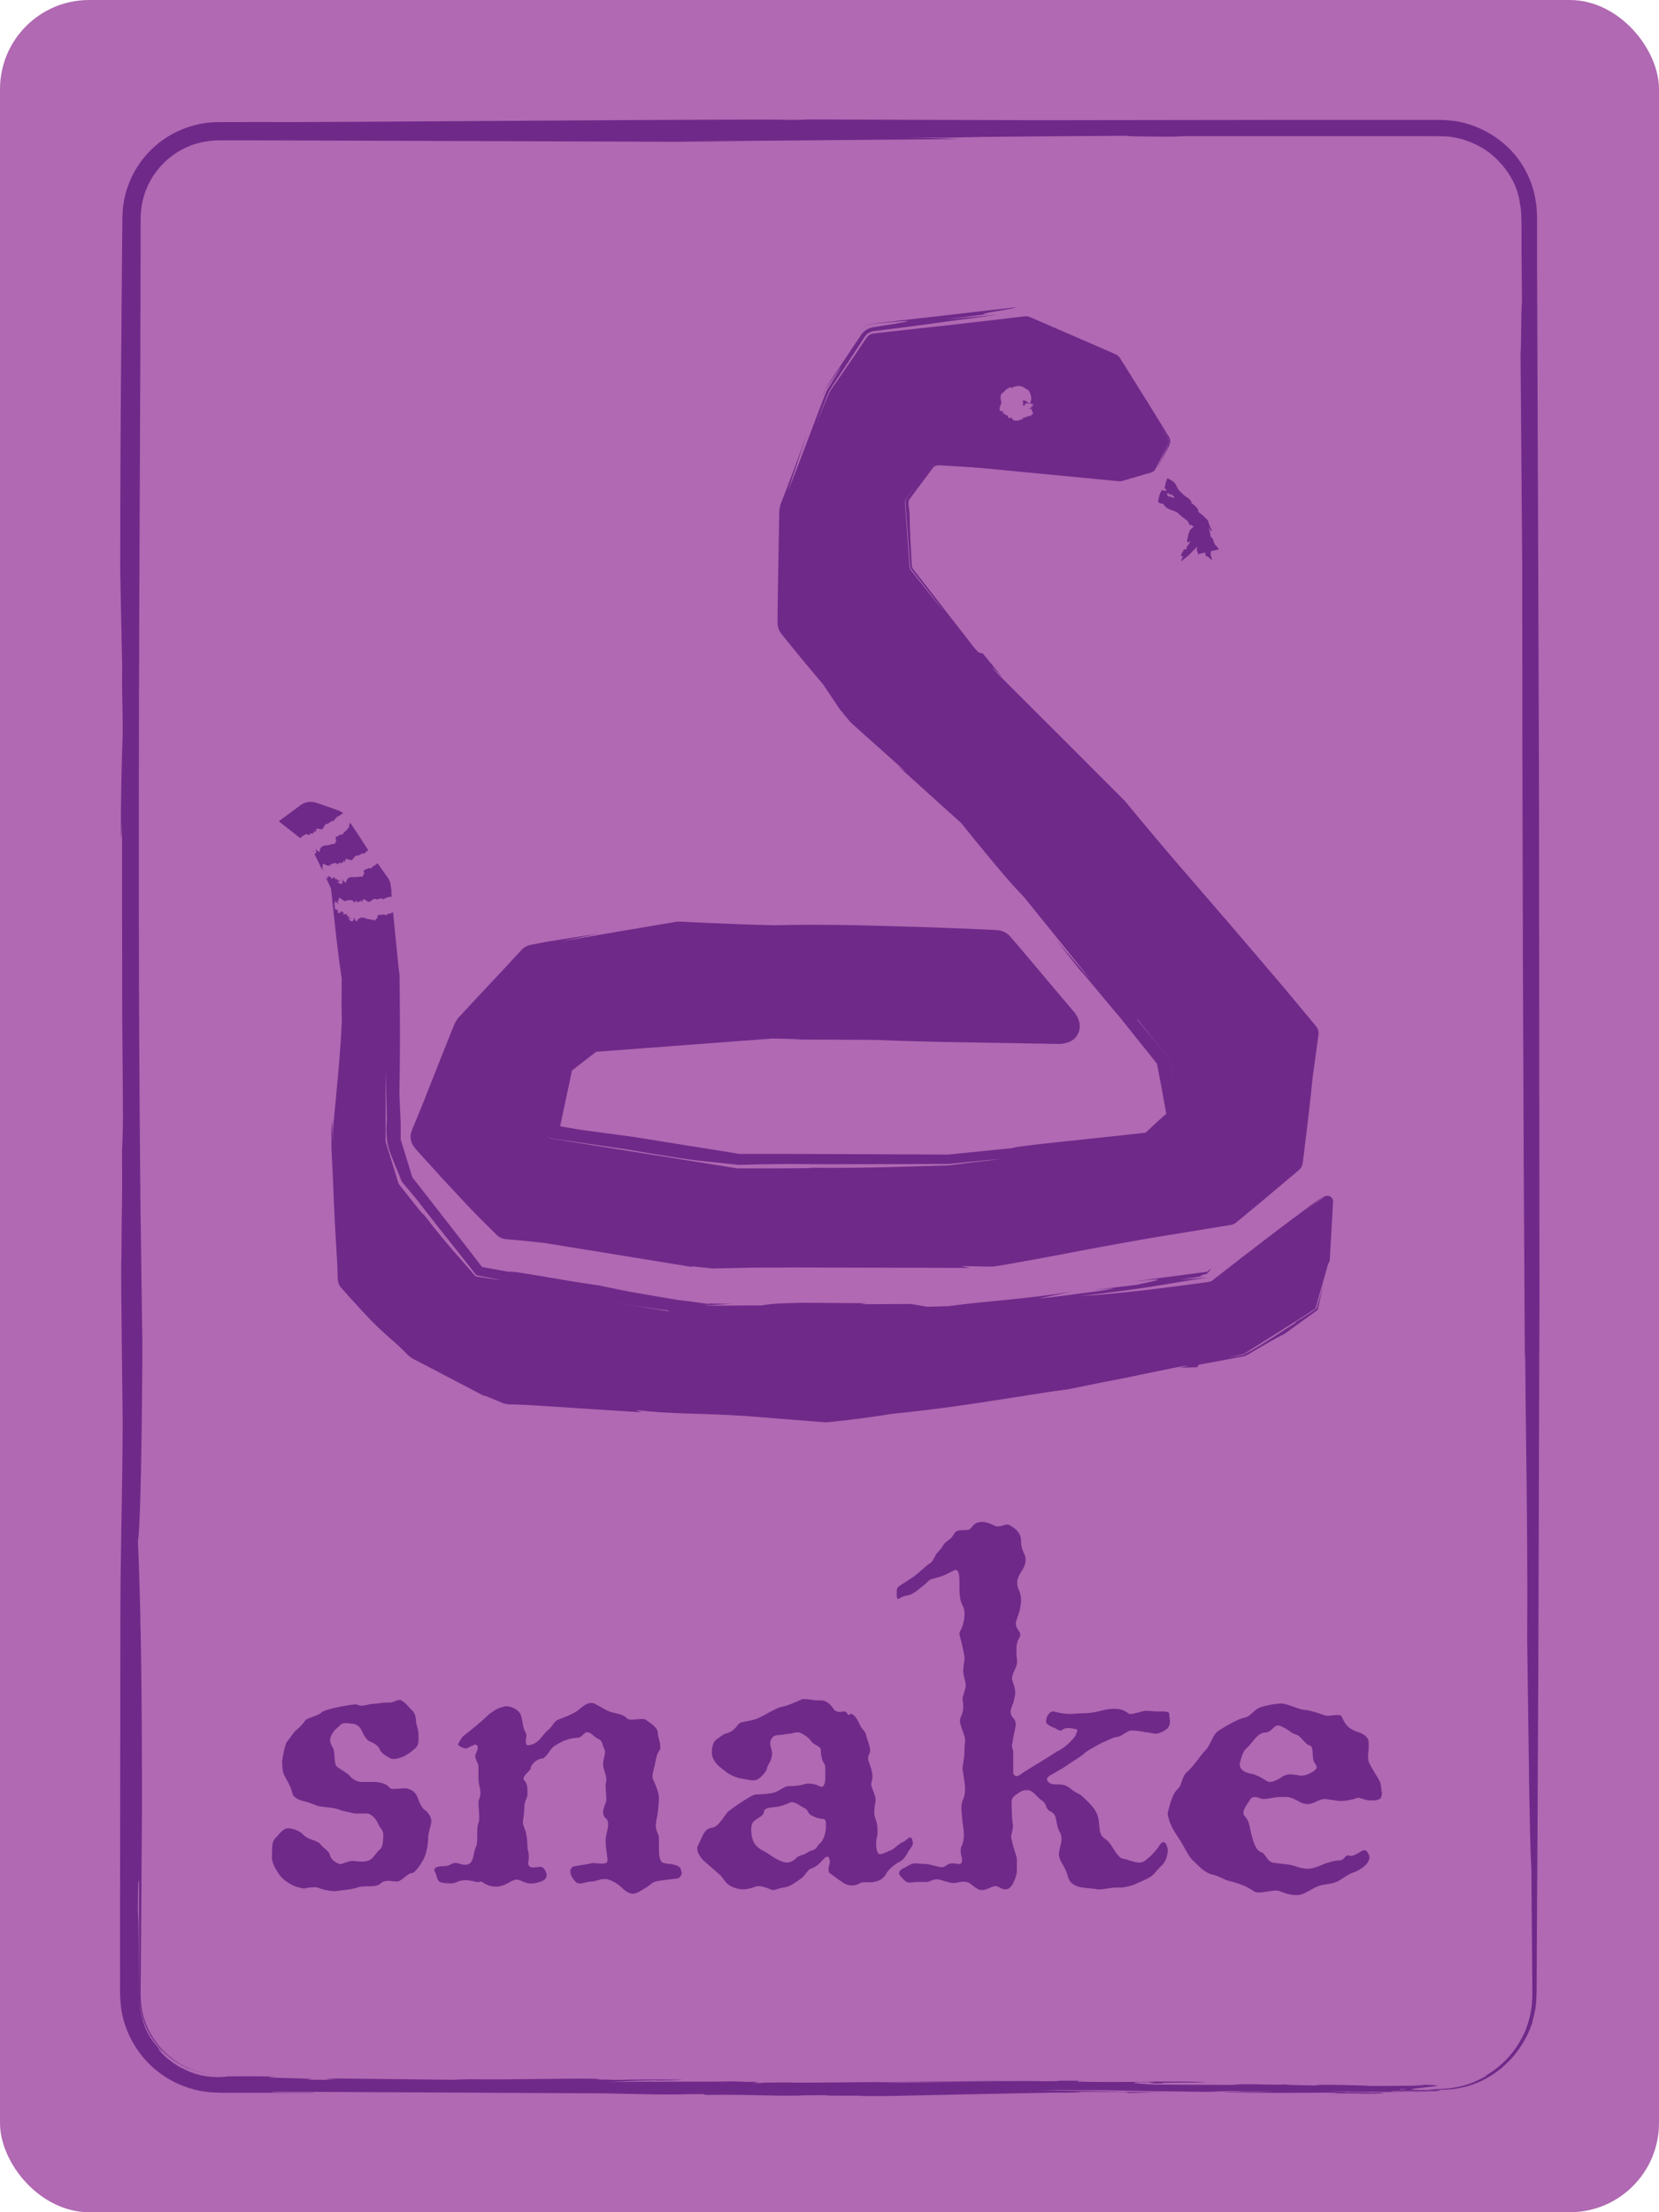 <?xml version="1.0" encoding="UTF-8"?>
<svg id="Layer_1" xmlns="http://www.w3.org/2000/svg" xmlns:xlink="http://www.w3.org/1999/xlink" viewBox="0 0 150 200">
  <defs>
    <style>
      .cls-1 {
        fill: #974aaf;
      }

      .cls-2 {
        fill: none;
      }

      .cls-3 {
        fill: #6f2989;
      }

      .cls-4 {
        fill: #b069b2;
      }

      .cls-5 {
        clip-path: url(#clippath);
      }
    </style>
    <clipPath id="clippath">
      <rect class="cls-2" x="-170.78" y="-224.52" width="150" height="200" rx="8.06" ry="8.06"/>
    </clipPath>
  </defs>
  <g class="cls-5">
    <g>
      <g>
        <path class="cls-4" d="M-17.92-55.72l1,6.85,3.07-6.2c1.47-2.98,5.99-1.51,5.43,1.77l-1.16,6.82,4.83-4.95c2.32-2.38,6.17.41,4.62,3.36l-3.21,6.13,6.13-3.21c2.95-1.55,5.74,2.3,3.36,4.62l-4.95,4.83,6.82-1.16c3.28-.56,4.75,3.96,1.77,5.43l-6.2,3.07,6.85,1c3.29.48,3.29,5.23,0,5.71l-6.85,1,6.2,3.07c2.98,1.47,1.51,5.99-1.77,5.43l-6.82-1.16,4.95,4.83c2.38,2.32-.41,6.17-3.36,4.62l-6.13-3.21L-.13-.96C1.42,1.99-2.43,4.78-4.75,2.4l-4.83-4.95,1.16,6.82c.56,3.28-3.96,4.75-5.43,1.77L-16.92-.17l-1,6.85c-.48,3.29-5.23,3.29-5.71,0L-24.63-.17l-3.07,6.2c-1.47,2.98-5.99,1.51-5.43-1.77l1.16-6.82-4.83,4.95c-2.32,2.38-6.17-.41-4.62-3.36l3.21-6.13-6.13,3.21c-2.95,1.55-5.74-2.3-3.36-4.62l4.95-4.83-6.82,1.16c-3.28.56-4.75-3.96-1.77-5.43l6.2-3.07-6.85-1c-3.29-.48-3.29-5.23,0-5.71l6.85-1-6.2-3.07c-2.98-1.47-1.51-5.99,1.77-5.43l6.82,1.16-4.95-4.83c-2.38-2.32.41-6.17,3.36-4.62l6.13,3.21-3.21-6.13c-1.55-2.95,2.3-5.74,4.62-3.36l4.83,4.95-1.16-6.82c-.56-3.28,3.96-4.75,5.43-1.77l3.07,6.2,1-6.85c.48-3.29,5.23-3.29,5.71,0Z"/>
        <path class="cls-1" d="M-25.25-53.94l-.08.62h0s0,.03.01.05c0,.04.01.1.01.19-.01.01-.04,0-.09-.05l-.08-.09-.02-.03-.14-.27c-.1-.18-.19-.36-.29-.54-.18-.37-.35-.74-.52-1.1-.1-.19-.15-.33-.28-.57-.14-.23-.26-.47-.44-.68-.67-.87-1.77-1.42-2.83-1.47-1.06-.07-2.07.25-2.87.88-.8.62-1.36,1.58-1.48,2.57-.08.48-.02.99.03,1.39.06.34.12.67.18,1,.06.33.12.66.18.98l.09.49.02.09c.05.2.1.4.15.6l-.27-.21-.18-.15-.05-.04-.03-.02-.11-.1-.45-.45-.91-.9c-.16-.16-.28-.29-.48-.47-.22-.18-.41-.38-.67-.52-.98-.62-2.33-.76-3.41-.27-1.09.43-1.97,1.37-2.33,2.57-.14.6-.18,1.26,0,1.86.05.31.21.58.32.86l.34.65c.49.94,1.01,1.92,1.57,2.98-.17-.09-.35-.19-.54-.29-.32-.17-.64-.33-.95-.5-.4-.21-.8-.42-1.2-.63l-.59-.31-.29-.15-.38-.16c-.51-.23-1.11-.31-1.68-.29-.57.06-1.14.22-1.61.53-.97.57-1.61,1.54-1.81,2.61-.24,1.08.14,2.26.82,3.03l.26.29.22.22.44.43.87.85c.51.49,1.01.97,1.51,1.45-.61-.1-1.22-.2-1.84-.3-.75-.13-1.51-.26-2.27-.39-.91-.17-2.03-.02-2.85.62-.82.61-1.37,1.54-1.52,2.54-.15,1,.13,2.13.84,2.94.18.19.38.37.59.54.21.14.45.29.66.4.37.19.74.37,1.12.56.51.26,1.02.52,1.54.79.31.05.83.25,1.53.55-.47.11-1.15.22-2.08.37-.83.12-1.7.26-2.6.39-1.05.17-2.19.9-2.63,2.02-.24.54-.34,1.15-.29,1.74.04.6.23,1.2.58,1.72.34.52.85.97,1.43,1.21.28.15.59.2.89.28.28.06.52.08.78.13,1.28.2,2.59.4,3.86.6-.51.25-1.01.49-1.5.73-.41.21-.82.41-1.23.61-.52.26-.99.48-1.52.77-.59.31-1.08.81-1.42,1.37-.33.58-.44,1.23-.43,1.83.05,1.21.69,2.25,1.55,2.83.87.66,2.03.67,2.82.5.75-.15,1.45-.28,2.07-.4.23-.05.45-.1.66-.14.18-.04.35-.08.5-.11.34-.08.62-.15.84-.2.94-.24,1.01-.34-1.25,0,1.25-.21,2.26-.38,3.07-.52-.86.81-1.49,1.4-2,1.89-.54.5-.97.89-1.43,1.31-.25.24-.51.48-.79.74-.27.26-.63.58-.92,1.06-.3.46-.49,1.11-.42,1.84.07.72.4,1.55,1.13,2.17-.8-.61-1.34-1.64-1.31-2.74-.18,1.59.88,3.38,2.75,3.78.23.06.46.08.7.07.24.01.47-.03.71-.08.46-.09.93-.33,1.26-.5.68-.36,1.38-.73,2.11-1.11.59-.38,1.35-.86,2.3-1.44-.36.64-.69,1.24-1.02,1.82-.39.72-.75,1.41-1.11,2.08-.21.43-.42.75-.62,1.25-.22.47-.28,1-.26,1.52.09,1.04.69,1.97,1.51,2.51.82.54,1.89.77,2.85.44.24-.07.47-.17.68-.31.23-.11.4-.29.59-.45.36-.33.62-.64.95-.97.98-1.02,2.02-2.09,3.15-3.27-.15.8-.3,1.65-.47,2.55.24-1.19.37-1.76.4-1.83.03-.08-.02.33-.1.92-.14,1.03-.53,3.48-.38,3.09-.06.39-.3,1.06-.22,1.91.03.42.2.84.42,1.22.25.36.56.69.91.9.68.46,1.4.54,1.73.56.34-.02.33.05-.26.02,1,.12,2.04-.32,2.66-1.09.32-.39.52-.82.7-1.2.19-.39.38-.79.57-1.18.63-1.31,1.24-2.59,1.83-3.82.15.94.3,1.85.44,2.72.16,1.04.31,2.03.45,2.97.06.48.18,1.01.41,1.46.25.43.57.83.98,1.07.79.54,1.74.63,2.55.47.57-.17,1.12-.48,1.5-.94.38-.46.63-1.02.71-1.59.34-2.62.61-4.53.91-6.37.5,1.05.99,2.09,1.49,3.14.28.59.56,1.18.85,1.78.29.58.56,1.31,1.16,1.83.24.13.45.27.71.32.81.4,2.02.41,3-.23.49-.31.91-.77,1.16-1.33.24-.57.25-1.21.16-1.81-.18-1.12-.36-2.23-.52-3.23-.14-.9-.25-1.66-.31-2.2-.03-.19-.06-.37-.09-.57,1.01,1.03,2.06,2.11,3.15,3.22.32.32.64.65.96.97.31.33.71.66,1.16.88.91.42,2.03.33,2.86-.23C-.25,2.49.34,1.53.36.53.39.03.24-.46.03-.9c-.21-.43-.45-.84-.67-1.26-.9-1.65-1.79-3.29-2.67-4.9,1.98,1,3.91,1.97,5.75,2.9.5.29.97.47,1.43.55.46.03.89,0,1.24-.16.72-.28,1.15-.77,1.41-1.2.52-.89.42-1.57.29-2.09-.18-.55-.48-.94-1.18-1.55-.35-.32-.76-.7-1.27-1.17-.63-.6-1.38-1.31-2.3-2.19-.6-.59-1.25-1.23-1.93-1.91,1.66.28,3.47.59,5.31.9.73.12,1.47.24,2.2.37.38.07.7.1,1.01.11.16-.02.31-.03.47-.06.15-.05.3-.08.44-.15,1.14-.51,1.63-1.86,1.44-2.83-.08-.5-.34-.9-.61-1.21-.29-.31-.6-.49-.91-.67.77.36,1.28.87,1.5,1.49.22.61.19,1.24.03,1.77-.34,1.07-1.22,1.77-2.19,1.87-.48.07-.99-.03-1.53-.11-.54-.08-1.1-.16-1.7-.25-1.26-.19-2.65-.42-4.48-.74.13.13.29.28.44.44-.47-.5-.07-.13.65.55.7.67,1.77,1.69,2.76,2.63.5.48.99.92,1.37,1.32.19.21.36.4.46.59.12.18.19.34.23.46.09.24.12.29.06.05-.04-.23-.24-.77-.87-1.42-1.49-1.41-3.02-2.87-4.58-4.35,1.62.27,3.27.53,4.93.81l1.36.23c.23.04.47.04.71.06.23-.04.48-.03.71-.11.47-.11.88-.38,1.24-.7.33-.35.6-.75.75-1.21.31-.9.22-1.97-.39-2.73-.58-.81-1.54-1.1-2.34-1.53-1.59-.78-3.17-1.56-4.74-2.34,1.49-.22,2.96-.44,4.41-.66.77-.12,1.53-.22,2.28-.35.77-.13,1.48-.57,1.89-1.21.86-1.27.56-3.14-.64-3.98-.58-.44-1.3-.55-1.99-.63-.69-.09-1.37-.18-2.04-.26.33-.06-1.39-.36-3.76-.74,1.11-.54,2.41-1.18,3.79-1.86.76-.39,1.54-.73,2.32-1.18.79-.46,1.35-1.33,1.4-2.24.09-.91-.27-1.81-.86-2.43-.59-.65-1.47-.91-2.24-.86-.78.06-1.45.24-2.08.33-.61.11-1.16.21-1.64.29l-.29-.03c-.91.15-1.78.29-2.63.42,1.22-1.19,2.43-2.37,3.85-3.75.38-.39.83-.76,1.17-1.32.34-.54.5-1.23.4-1.92-.1-.69-.45-1.37-1.02-1.88-.56-.51-1.35-.84-2.2-.77-.73.04-1.36.43-1.95.73l-1.79.95c-1.11.59-2.21,1.17-3.31,1.75.74-1.42,1.48-2.83,2.21-4.22.37-.76.83-1.44,1.1-2.27.24-.83.06-1.75-.42-2.44-.5-.68-1.25-1.16-2.08-1.3-.83-.14-1.69.13-2.32.65-1.15,1.06-2.28,2.24-3.08,3-.5.49-1,.98-1.5,1.48.29-1.63.58-3.28.87-4.92.07-.5.19-.93.21-1.49.04-.26-.04-.54-.05-.8-.09-.25-.14-.53-.28-.76-.49-.97-1.51-1.57-2.53-1.67-1.04-.13-2.1.33-2.71,1.13-.16.19-.26.42-.39.62l-.29.61c-.19.41-.38.81-.57,1.2-.69,1.47-1.34,2.87-1.94,4.15-.49-2.73-.89-4.99-1.16-6.48.34,2.52.67,4.99,1,7.43.96-1.93,1.91-3.84,2.84-5.72.43-.86.78-1.74,1.57-2.17.38-.22.81-.32,1.25-.34.43.01.87.08,1.27.28.78.37,1.4,1.1,1.5,1.95.11.83-.17,1.74-.29,2.61-.34,1.95-.67,3.86-.99,5.72,1.48-1.48,2.91-2.91,4.32-4.32.32-.31.63-.62.95-.93.16-.14.31-.25.46-.38.17-.09.34-.19.51-.26.71-.25,1.51-.16,2.11.24-1.03-.6-2.18-.32-2.83.32-.73.7-1.38,1.39-1.98,2-1.54,1.6-2.75,2.85-3.92,4.06.23-1.48.45-2.92.71-4.59.11-.72.22-1.5.35-2.35.06-.38.11-.77.18-1.19.02-.2.02-.36.04-.54-.03-.17-.03-.36-.09-.53.05.26.07.54.02.82-.02.26-.12.66-.18.98l-.43,2.19.28-1.83.13-.84c.02-.13.05-.29.06-.41l.02-.32c-.06.33-.08.35-.1.22,0-.06-.01-.16-.01-.29-.02-.12-.05-.25-.08-.39-.16-.55-.68-.94-.6-.78.35.35.5.81.46,1.34v.2s-.06.3-.06.3l-.1.59-.2,1.19-1.4,8.2,3.39-3.47c-1.63,1.62-2.71,2.71-3.3,3.29.46-2.41.39-1.73.23-.45.82-.89,1.95-2.12,2.76-3.01l3-3.04c.36-.36.77-.8,1.09-1.08.29-.3.65-.43,1.01-.52-.13,0-.28.08-.44.11-.15.1-.33.14-.47.29-.08.06-.15.12-.22.18-.09.08-.17.16-.25.24-.16.15-.3.28-.41.39-.21.2-.29.26-.12.07.17-.15.61-.79,1.33-1.24.44-.22.98-.29,1.53-.14.55.14,1.07.53,1.38,1.04.32.51.42,1.12.25,1.69-.16.51-.62,1.25-.94,1.84l.53-1.14c.1-.2.15-.36.2-.51.07-.15.07-.31.1-.46.08-.61-.19-1.17-.61-1.59.48.48.66,1.13.5,1.74,0,.16-.12.3-.16.46-.07.16-.19.38-.29.57-.21.39-.41.77-.61,1.15-1.3,2.41-2.56,4.76-3.82,7.1,2.44-1.25,4.87-2.49,7.38-3.77.4-.21.8-.41,1.21-.63.1-.05.22-.12.29-.15l.22-.09c.14-.08.29-.07.44-.12.57-.07,1.19.15,1.64.68.29.47.33,1.02.18,1.42-.05.32-.18.63-.46.91l-1.28,1.26L-.39-35.88l.98-1.08-3.34,3.24,10.5-1.77c.15-.03.29-.05.43-.08.13-.02.17-.01.26-.03.16-.04.28.01.42,0,.23.06.44.12.59.25.32.23.49.54.61.77.19.5.18.75.17,1-.05.28-.21.49-.37.71-.12.08-.18.2-.32.27-.13.07-.22.15-.44.25-.79.39-1.55.77-2.24,1.12-2.46,1.22-4.48,2.21-5.76,2.82l6.38-3.32-6.37,3.1c2.62-1.26.77-.32-1.6.88,2.34.31,5.19.7,6.1.82,1.46.22,2.69.4,3.72.56.36.06.79.11,1.01.16.1.02.2.05.29.07.08.04.15.08.23.11.54.3.69.71.78,1.03.07.33.08.65-.05,1.02-.04.09-.08.18-.13.29-.08.08-.12.2-.22.27-.17.19-.43.34-.83.42-.12.05-.5.1-.77.15l-.9.14c-.84.13-1.68.25-2.52.38-2.36.34-4.68.68-6.84.99,2.76,1.37,5.21,2.58,7.02,3.47.32.15.61.29.87.42.19.09.35.16.5.23.28.12.46.19.52.18l.89.45c.24.15.4.22.54.37.28.27.44.61.46,1,.07.8-.5,1.65-1.21,1.78-.18.04-.37.06-.59.03h-.16s-.25-.06-.25-.06l-.5-.09-2.21-.39c-2.63-.45-5.26-.91-7.88-1.36,1.81,1.77,3.61,3.53,5.4,5.28.56.55,1.11,1.09,1.67,1.63l.68.67c.14.12.19.2.24.27.06.07.14.14.17.22.39.56.26,1.34-.24,1.88-.52.53-1.16.65-1.82.33-.59-.27-1.29-.62-1.92-.93l-3.22-1.62c-1.6-.85-3.13-1.67-4.5-2.39C-4.57-6.81-3.09-3.98-1.7-1.31l.31.6.16.3.08.2c.13.25.13.5.14.73-.03.46-.3.93-.73,1.24-.43.29-.96.43-1.41.28-.12-.03-.23-.07-.34-.14-.12-.05-.22-.14-.33-.23-.09-.05-.28-.26-.43-.41l-.47-.48c-2.05-2.08-4.21-4.27-6.59-6.69.42,2.45.88,5.09,1.38,7.95l-.34-1.62.44,2.32.32,1.64c.17.81-.05,1.44-.65,1.91-.7.48-1.58.41-2.1.07-.28-.17-.47-.45-.65-.74-.22-.44-.44-.87-.65-1.3-1.34-2.68-2.58-5.14-3.88-7.72-.36,2.53-.74,5.15-1.16,8.13-.16.89-.23,2.05-.52,2.56-.34.57-1.09,1-1.94.85-.36-.06-.68-.21-.94-.41-.25-.2-.4-.49-.53-.78-.03-.18-.08-.28-.11-.53-.03-.24-.07-.47-.1-.7-.07-.46-.13-.91-.2-1.34-.44-2.91-.83-5.49-1.18-7.81-.87,1.8-1.66,3.44-2.38,4.96-.32.68-.63,1.33-.92,1.96-.18.39-.35.77-.51,1.13-.16.36-.31.7-.46,1.04-.14.27-.24.49-.41.68-.32.38-.73.6-1.17.7-.73.12-1.62-.17-2.13-.8-.27-.3-.43-.69-.48-1.1-.07-.4.03-.84.12-1.39.49-2.75.99-5.54,1.46-8.19-1.84,1.86-3.57,3.61-5.11,5.17l3.17-3.38-3.94,3.89c-.65.7-.98,1-1.45,1.14-.45.14-.89.08-1.27-.07-.78-.32-1.23-1-1.31-1.68-.01-.35.05-.71.24-1.1.26-.5.54-1.04.85-1.64.95-1.83,2.09-4.03,3.57-6.89-.25.13-.8.43-1.37.73-2.12,1.11-3.94,2.05-5.5,2.87-.52.28-1.01.53-1.45.77-.24.14-.36.16-.53.24-.16.04-.32.08-.46.1-.6.05-1.09-.16-1.45-.44-.35-.28-.61-.6-.74-.92-.3-.63-.29-1.2-.06-1.79.22-.57.93-1.22,1.86-2.21l4.57-4.32-4.88.76-2.07.31-.92.14c-.15.02-.31.05-.45.06l-.38.02.22.04c-1.23.2-2.06-.53-2.42-1.27-.37-.75-.37-1.57,0-2.28.21-.34.48-.68.92-.91.42-.25,1.01-.51,1.61-.81,1.53-.75,3.43-1.68,5.95-2.92-1.25-.18-2.71-.4-4.38-.65-.73-.11-1.5-.22-2.33-.34-.72-.13-1.55-.16-2.16-.44.17.16.39.26.61.37-1.31-.25-2-1.35-2.07-2.34-.1-1.02.38-1.99,1.22-2.5.44-.25.93-.34,1.52-.43.58-.09,1.18-.19,1.82-.3,1.46-.22,3.08-.47,5.01-.77-.21-.1-.43-.21-.66-.33-.91-.46-2.3-1.16-3.97-2-.72-.38-1.58-.77-2.34-1.23-.75-.45-1.21-1.34-1.15-2.26.05-.91.58-1.84,1.4-2.23.82-.48,1.79-.19,2.79-.03,1.1.18,2.17.36,3.19.52,1.05.16,2.05.31,2.98.45.09.02.19.03.27.05-1.88-1.85-3.58-3.52-5.16-5.08-.36-.36-.68-.65-.87-1.05-.2-.38-.31-.8-.28-1.22.01-.85.49-1.62,1.12-2.12.66-.48,1.5-.64,2.27-.42.74.26,1.5.71,2.24,1.06,1.5.75,2.98,1.49,4.51,2.25-.62-1.14-1.25-2.31-1.91-3.53-.32-.6-.65-1.22-.99-1.85-.33-.63-.74-1.3-.74-2.1,0-.87.4-1.66,1-2.17.59-.52,1.34-.8,2.06-.78.72,0,1.38.32,1.84.76.47.43.87.86,1.27,1.25,1.57,1.57,2.43,2.45,3.06,3.3l-.88-.9,1.95,2.35v-.29s-.36-.87-.36-.87c-.18-1.1-.37-2.31-.57-3.58-.1-.59-.2-1.2-.3-1.8-.09-.59-.22-1.2-.24-1.75.02-1.14.85-2.11,1.84-2.39.49-.15.98-.16,1.42-.06.44.11.8.34,1.07.6.47.36.74.94,1.08,1.55l.99,1.82,1.99,3.66.16-1.43c-.06.43-.12.86-.18,1.31-.86-1.76-1.78-3.64-2.71-5.54l.07.26c-.3-.52-.54-1.38-1.3-1.95-.72-.58-1.9-.75-2.86-.29-.48.22-.92.54-1.21.97-.29.43-.45.93-.47,1.42,0,.49.08.96.15,1.39.06.43.12.83.18,1.18l-.32-1.67c-.06-.28-.07-.56-.1-.85.02-.29.04-.57.14-.85-.09.23-.13.45-.14.65-.04.19-.02.36-.01.5,0,.29.04.48.05.59.02.23,0,.15-.06-.07-.05-.22-.14-.63-.1-1.05,0-.21.04-.43.11-.62.04-.2.12-.36.19-.49.51-.95,1.39-1.37,2.1-1.53.73-.16,1.37-.05,1.87.14.99.43,1.38,1.12,1.68,1.64.28.52.54,1,.9,1.67.28.53.63,1.21,1.16,2.23.15.32.35.74.53,1.13.12-.73.25-1.4.2-.82.11-.73.26-1.76.42-2.89.1-.68.21-1.39.32-2.11.11-.77.53-1.51,1.15-1.97,1.25-.94,2.89-.73,3.73-.12.92.59,1.11,1.35,1.21,1.39.11.32.1.45.17.75,0-.16,0-.38-.02-.65-.07-.25-.12-.59-.32-.91-.34-.67-1.12-1.39-2.23-1.65-.55-.11-1.18-.14-1.83.02-.64.17-1.31.53-1.85,1.1-.55.56-.85,1.4-1,2.1-.13.59-.26,1.2-.39,1.82Z"/>
      </g>
      <g>
        <path class="cls-4" d="M-20.6-50.23l.68,20.39,6.95-19.18c.07-.19.36-.1.3.1l-5.65,19.6,12.54-16.09c.13-.16.37.02.26.19l-11.43,16.9L-.05-39.76c.17-.11.35.13.19.26l-16.09,12.54,19.6-5.65c.2-.06.29.23.1.3l-19.18,6.95,20.39.68c.2,0,.2.31,0,.32l-20.39.68L3.74-16.73c.19.07.1.36-.1.3l-19.6-5.65L.13-9.54c.16.13-.02.37-.19.26l-16.9-11.43L-5.52-3.82c.11.17-.13.35-.26.19l-12.54-16.09L-12.66-.12c.06.2-.23.29-.3.1l-6.95-19.18-.68,20.39c0,.2-.31.2-.32,0l-.68-20.39L-28.55-.02c-.07.19-.36.1-.3-.1l5.65-19.6L-35.74-3.63c-.13.16-.37-.02-.26-.19l11.43-16.9-16.9,11.43c-.17.11-.35-.13-.19-.26l16.09-12.54-19.6,5.65c-.2.06-.29-.23-.1-.3l19.18-6.95-20.39-.68c-.2,0-.2-.31,0-.32l20.39-.68-19.18-6.95c-.19-.07-.1-.36.1-.3l19.6,5.65-16.09-12.54c-.16-.13.02-.37.19-.26l16.9,11.43-11.43-16.9c-.11-.17.13-.35.26-.19l12.54,16.09-5.65-19.6c-.06-.2.23-.29.3-.1l6.95,19.18.68-20.39c0-.2.31-.2.32,0Z"/>
        <path class="cls-1" d="M-22.71-36.82s0,.04,0,.06c0,.04,0,.06-.03.03-.01-.01-.03-.04-.05-.07-.25-.68-.5-1.34-.75-2-1.01-2.69-1.97-5.23-2.87-7.6-.19-.54-.38-1.07-.56-1.6l-.28-.79-.14-.39-.07-.19-.03-.09c-.05-.11-.11-.23-.2-.34-.18-.23-.49-.41-.78-.46-.57-.09-1.09.12-1.42.67-.16.28-.19.62-.14.86l.03.15v.02s.02.05.02.05l.11.39.22.78c.15.52.29,1.03.44,1.54.58,2.04,1.14,4.01,1.69,5.92.43,1.49.85,2.94,1.26,4.35.07.22.14.43.2.63-.12-.14-.24-.27-.36-.41l-.11-.13-.06-.07-.36-.46c-.51-.65-1.02-1.29-1.53-1.93-2.04-2.56-4.06-5.11-6.13-7.71l-.19-.24-.1-.12-.05-.06s-.04-.06-.11-.12c-.05-.06-.14-.12-.22-.17-.35-.23-.84-.21-1.14-.04-.31.16-.56.45-.63.88-.03.21,0,.42.08.59.03.08.08.16.12.22l.02.03.09.13.71,1.03c.48.69.96,1.39,1.44,2.09.97,1.41,1.95,2.83,2.95,4.29,1.18,1.72,2.42,3.52,3.73,5.44-1.61-1.09-3.3-2.24-5.11-3.48-2.31-1.56-4.56-3.08-6.74-4.56l-.82-.55-.41-.27c-.16-.11-.47-.23-.76-.17-.3.05-.53.21-.67.41-.15.2-.24.45-.21.75.03.3.21.57.39.7.52.4,1.03.8,1.55,1.2,1.02.79,2.02,1.57,3.02,2.35,2.78,2.15,5.44,4.21,8.06,6.24-5.04-1.45-9.97-2.86-15.03-4.31l-.3-.09c-.19-.08-.66-.06-.92.19-.26.23-.37.52-.35.84,0,.33.28.7.55.81l.12.05h.04s.07.04.07.04l.3.11,1.2.44c.8.29,1.61.58,2.41.88,1.62.59,3.25,1.18,4.9,1.79,1.91.71,3.87,1.43,5.91,2.18-.2,0-.41,0-.63.01-.04.05-.24.09-.59.13-.2.02-.41.04-.64.06-.13.01-.26.02-.4.03-.27.01-.54.03-.83.04-2.61.11-5.77.23-9.3.38-.89.03-1.8.06-2.73.09l-.72.03c-.25,0-.6.22-.69.51-.1.27-.07.56.14.81.11.12.25.21.39.25.06.02.14.03.19.03h.04s.18,0,.18,0c.48.02.95.03,1.44.05,1.94.07,3.95.14,6,.22,2.94.11,6.02.23,9.1.35-4.38,1.58-8.77,3.16-12.8,4.61-.64.23-1.27.46-1.89.69-.31.11-.62.23-.93.34l-.12.04s-.24.07-.39.25c-.34.4-.27.91.04,1.21.16.16.42.27.64.25.27-.03.24-.05.29-.06l.23-.07c1.24-.36,2.44-.72,3.6-1.06,2.31-.7,4.44-1.34,6.36-1.93,1.47-.44,2.85-.85,4.09-1.22,1.01-.31,1.91-.59,2.67-.83-2.52,2.09-4.05,3.46,1.05-.43-3.26,2.53-5.5,4.26-7.19,5.57-1.88,1.42-3.15,2.39-4.35,3.3-.6.45-1.18.89-1.81,1.37-.31.24-.64.49-.99.75-.17.13-.35.27-.53.41l-.07.05-.03.03s-.06.05-.09.09c-.13.15-.14.4-.04.55.08.15.26.28.48.27.1,0,.2-.05.26-.09l.08-.05c1.64-1.12,3.76-2.55,6.91-4.7l-4.14,3.04c2.08-1.38,4.28-2.83,6.64-4.38.89-.59,1.81-1.2,2.76-1.83.65-.44,1.32-.89,2.02-1.37v.02s-.86,1.43-.86,1.43l-.54.89-.72,1.16c-1.88,2.73-3.6,5.23-5.23,7.61-.41.6-.8,1.19-1.2,1.77l-.59.87-.3.44c-.09.12-.14.34-.09.54.05.19.17.33.32.41.14.08.34.12.54.06.1-.03.18-.08.24-.14.03-.03.06-.06.08-.09l.02-.03c.84-1.09,1.67-2.16,2.49-3.22,2.85-3.72,5.6-7.3,8.68-11.32-.41,1.45-.85,2.96-1.3,4.56-.65,2.24-1.35,4.6-2.09,7.12,3.69-12.26-1.51,5.67-.95,4.34-.11.36-.26.85-.44,1.42l-.07.22s-.06.3.1.39c.12.09.33.1.44-.05.1-.16.08-.18.12-.28.12-.32.25-.65.37-1,.51-1.38,1.09-2.91,1.58-4.23.99-2.65,1.68-4.48,1.02-2.56,1.2-3.33,2.38-6.59,3.51-9.73.22,5.39.42,10.48.6,15.02.04,1.25.09,2.47.13,3.64v.23c.01.16.18.31.33.31.15.02.33-.09.36-.26.02-.15.01-.17.02-.26.01-.29.02-.57.03-.86.02-.57.04-1.12.07-1.67.09-2.18.19-4.17.31-5.96l.11-5.88c.04-1.72.08-3.36.12-4.94,1.23,3.44,2.39,6.65,3.54,9.86.62,1.74,1.23,3.48,1.85,5.24.31.88.63,1.77.94,2.66l.12.34.06.17s0,.1.14.26c.27.26.72.09.75-.29-.01-.2-.04-.19-.05-.27l-.05-.17c-.13-.46-.26-.93-.39-1.4l-.48-1.24c-.63-2.15-1.45-4.94-2.31-7.87-.76-2.67-1.56-5.46-2.27-7.96,1.28,1.69,2.42,3.19,3.29,4.33,1.61,2.07,3.29,4.23,5.01,6.44.88,1.12,1.77,2.26,2.67,3.41l.68.86c.12.15.2.27.37.46.17.17.47.11.58-.07.06-.09.08-.22.04-.33-.05-.12-.07-.13-.1-.17-.42-.61-.83-1.22-1.25-1.83-3.29-4.78-6.67-9.71-10.01-14.57,5.51,3.66,10.93,7.26,15.98,10.6.2.14.4.27.59.41.16.17.3-.03.08-.13-.35-.28-.69-.55-1.02-.8-.65-.51-1.24-.98-1.79-1.4-1.09-.85-1.99-1.55-2.75-2.13-1.52-1.17-2.48-1.88-3.33-2.5-.9-.66-1.69-1.23-2.82-2.06-1.29-.96-3.06-2.29-5.91-4.48,1.15.33,2.53.71,4.1,1.16,2.63.76,5.75,1.67,9.04,2.62,1.47.42,2.99.86,4.51,1.29l2.28.65,1.14.32.28.08h0s-.09.31-.05.17v.02s0,.03,0,.03c0,.01,0,.01,0,0,0-.01-.03-.02-.02-.02.01,0,.04-.02.02,0v.02s-.02.02-.02.02l-.06.16h0s-.07-.03-.07-.03l-.27-.1c-2.93-1.06-5.74-2.08-8.18-2.96-1.21-.45-2.33-.86-3.32-1.23-1.14-.43-2.13-.81-2.95-1.12,3.37,1.2,6.02,2.14,8.32,2.96,2.19.75,4.05,1.39,5.93,2.04l.65.22s0,.07-.02.05l-.34-.09c-.49-.13-.98-.27-1.49-.4-1.02-.28-2.08-.57-3.24-.89-2.33-.67-5.03-1.44-8.5-2.44,2.31.71-1.82-.45-5.79-1.56,2.27,1.73,4.64,3.55,5.75,4.4.58.44.84.62.6.41-.24-.19-.91-.74-2.18-1.77-1.18-.9-2.38-1.82-3.59-2.75,6,1.7,12.26,3.48,18.63,5.28.05,0,.1.04.2.03.09-.02.17-.09.19-.17.03-.08.02-.18-.04-.25-.07-.08-.14-.09-.18-.11l-.61-.22-1.23-.44-2.46-.89c-1.64-.59-3.29-1.19-4.94-1.78-3.16-1.14-6.32-2.29-9.47-3.43,3.48-.12,6.95-.24,10.36-.35,1.78-.06,3.55-.12,5.3-.18.88-.03,1.75-.06,2.62-.09l1.3-.05h.32c.1.02.31-.1.27-.26,0-.17-.22-.21-.3-.2h-.32c-6.96-.2-13.63-.39-19.79-.56.33-.02.3-.05-.07-.08,1.14-.36,3.35-1.13,6.1-2.1,3.01-1.09,6.8-2.45,10.8-3.89.5-.18,1-.36,1.51-.55.27-.11.47-.15.8-.31.24-.18.07-.58-.22-.54-.18.04-.27.08-.41.11-1.04.3-2.08.6-3.12.91-2.08.6-4.13,1.2-6.09,1.77-3.74,1.09-7.12,2.08-9.57,2.8.26-.2.46-.36.66-.52l.84-.55c3.6-2.79,6.74-5.22,10.4-8.06.96-.75,1.95-1.53,3-2.34.26-.2.53-.41.79-.62l.1-.08c.05-.04.13-.13.14-.23.03-.2-.1-.38-.31-.41-.1-.02-.21.04-.25.07l-.11.07-.22.15c-.58.39-1.17.8-1.78,1.21-2.44,1.67-5.15,3.53-8.29,5.68-1.99,1.35-3.97,2.7-5.95,4.04,1.92-2.85,3.83-5.68,5.72-8.48,1-1.48,2-2.95,2.98-4.41.49-.73.99-1.46,1.48-2.18l.73-1.08.19-.28c.1-.17-.06-.39-.24-.38-.09,0-.19.07-.22.12l-.1.13-.2.26c-4.2,5.37-8.68,11.09-11.65,14.8.21-.71.42-1.38.62-2.05.84-2.85,1.71-5.77,2.58-8.72.46-1.6.93-3.21,1.4-4.81l.69-2.41c.06-.23.11-.34.18-.66.03-.34-.32-.58-.61-.47-.16.04-.27.22-.29.29l-.05.15-.42,1.17c-2.11,5.93-4.17,11.73-6.03,16.96-.41-8.4-.75-15.41-.94-19.4.09,3.47.18,6.9.27,10.3.12,3.74.23,7.44.35,11.1,2.44-6.73,4.8-13.27,7.08-19.56-2.04,7.03-4,13.76-5.86,20.13,1.57-1.98,3.12-3.91,4.63-5.81,1.33-1.64,2.64-3.26,3.92-4.83-3.84,4.9-6.67,8.53-8.95,11.44.75-2.63,1.39-4.88,1.99-6.99.49-1.77.95-3.42,1.43-5.14.44-1.59.89-3.24,1.41-5.14.26-.95.54-1.96.84-3.05.08-.27.15-.55.23-.84l.12-.43v-.03s.38.11.38.11h.01s.03,0,.03,0c0,0,0,0-.02.02,0,.03-.01-.05,0-.02,0,0,.02.02.04.02l.37.13h0s0,.02,0,.02v.03s-.05.11-.05.11l-.08.22-.16.45c-.11.3-.21.61-.32.92l.34-.91.17-.45.09-.23.04-.11h0s0-.02,0-.02h0c-.18-.07.4.14-.4-.15h0s-.02,0-.03-.01c-.01,0-.02-.02-.02-.02,0,0,0,.06.02.01.01-.01.01,0-.02,0h-.03s0,0,0,0c-.84-.24-.23-.07-.42-.12h0s0,.01,0,.01h0s-.02.07-.02.07l-.14.47-.28.93-1.13,3.72.85-3.05.42-1.53.11-.38.05-.19v-.05s.02-.02.02-.02h0s0-.02,0-.02h0s.54.15.54.15h0s.06,0,.06,0c-.01,0-.03.04-.02.01,0-.01,0-.02,0-.02,0,0,0,0,.02.01h.02s.01.02.01.02h0c-.12-.04,1.01.37.53.19h0s0,0,0,0l-.13.37c.04-.09.07-.18.1-.25.02-.04.03-.07.04-.1h0s0-.02,0-.02h0s0,0,0,0l-.55-.2h-.02s-.02-.02-.03-.03c0,0,0,.05,0,.02.03-.04-.01.03,0,0,0-.02-.02-.02.02,0h.02c.21.09.42.17.64.24v.04s-.04.09-.04.09c-.04.12-.08.26-.13.41-.1.3-.21.66-.33,1.03-.49,1.49-1.07,3.25-.85,2.82l.98-2.7.49-1.35.06-.17.02-.04v-.02s.01-.01.01-.01h0c-.37-.14.83.29-.83-.31-.03,0-.05-.03-.05-.03,0,0,0,.04,0,.03,0-.02.05-.03,0-.02h-.02s-.87-.25-.87-.25v.04s-.04.09-.04.09l-.05.17-.1.35-1.59,5.52-4.19,14.54c.79-2.69,1.42-4.82,1.91-6.49.35-1.16.61-2,.78-2.57.28-.87.31-.89.21-.43-.06.24-.14.58-.24,1-.15.55-.31,1.19-.49,1.87-.43,1.61-.91,3.37-1.27,4.72l-1.36,4.67,7.86-10.04c-1.16,1.45-3.25,4.07-4.16,5.22-.51.63-.67.81-.2.19.44-.57,1.46-1.9,3.36-4.38,1.46-1.88,3.17-4.07,4.91-6.31.87-1.12,1.76-2.25,2.63-3.37l.33-.42.08-.1.04-.05.02-.03h.01s0-.02,0-.02l-.34-.27c-.06-.09-.03,0-.04-.01,0,0,.03-.02.02-.01,0,0-.01,0-.03-.01l-.38-.25-.02.03-.15.21-.29.43c-.39.56-.78,1.12-1.15,1.66l1.27-1.99.16-.25.08-.12.02-.03h0s0,0,0,0c-.39-.26.53.36.44.3h0s.02.01.02.01c.02,0,.03,0,.03,0l-.03.02s0-.04,0-.03c0,0,0,.01.03.03h.01c-.38-.28.52.42.43.35h0s0,0,0,0h0s-.02.04-.02.04l-.09.12-.7.95-2.8,3.79c.75-.98,1.49-1.95,2.21-2.89.36-.47.72-.94,1.08-1.4l.27-.35.13-.17.02-.02-.53-.42s-.02-.02-.02-.03c0-.01,0,0,0,.02-.02.03.03-.01.02,0,0,0-.02,0-.03,0h-.02c.48.31-.66-.46-.54-.38h0s0,.02,0,.02l-.06.09-.24.36c-1.3,1.9-2.56,3.74-3.8,5.56-3.49,5.08-6.88,10.02-10.39,15.13,2.98-2.01,6-4.04,9.12-6.14,1.9-1.31,3.86-2.65,5.9-4.05l3.79-2.27,1.41-.96.71-.48.35-.24.04-.03h.02s.01-.02.01-.02l-.58-.86s-.02-.05-.02-.05c0,.02-.04.03,0,.02.01,0,.02,0,0,0h-.02s0-.02,0-.02l-.64-.82-.04.03-.17.13-.34.26-.67.53-1.35,1.05-5.39,4.21,1.16-1.02-14.8,11.5,8.69-2.49c3.08-.9,5.5-1.62,7.44-2.19,1.33-.41,2.32-.72,3.11-.96,1.56-.49,2.23-.74,2.97-1,.82-.24,1.64-.47,2.44-.71.4-.12.8-.23,1.2-.35l.3-.09h0c-.11-.38.25.85-.24-.86h0s0-.02,0-.02c0-.02,0-.02,0-.03,0-.01,0-.01,0,0-.01.02-.03.02-.01.02.02,0,.03.02,0-.01,0,0-.01-.02-.02-.03l-.3-.84h0s0,0,0,0h-.02s-.07.03-.07.03l-.29.1c-1.52.56-2.98,1.09-4.31,1.57-2.67.97-4.87,1.76-6.18,2.21L-.11-32.26l-6.9,2.45c2.36-.83.94-.29-1.29.54-3.82,1.42-8.99,3.33-10.47,3.88-1.25.45-2.43.88-2.71.98,10.89.39,14.84.52,17.92.63,2.04.09,3.52.16,8.44.39h.01s0,0,0,0c.02-.48-.03,1.09.04-1.09v-.02s0-.02.01-.03c0,0,0,0,0,0-.03.01-.03,0,0,.01,0,0,0,0,0,0,0-.01,0-.01,0-.03v-.02c.03.97-.05-1.32-.04-1.09h0s-.01,0-.01,0h-.18s-.71.04-.71.04c-.48.02-.96.04-1.44.06-.97.04-1.94.07-2.92.11-1.95.07-3.89.13-5.74.19-6.3.21-11.99.4-15.96.53,3.66,1.32,6.02,2.14,6.49,2.25,3.89,1.43,7.81,2.86,11.76,4.31,1.48.54,2.97,1.09,4.46,1.63l2.24.82.28.1.14.05h.02s.36-.99.36-.99l.02-.03s0-.01,0-.01c-.01,0-.04,0-.03,0,.01,0,.03.04.02.01,0-.01,0-.01,0-.03v-.02s0,0,0,0c.58-2.01.16-.56.28-1.01l-.07-.02-.14-.04-1.14-.33c-8.26-2.39-16.53-4.79-24.65-7.14,4.59,3.58,9.12,7.11,13.57,10.58,1.36,1.06,2.71,2.12,4.05,3.16.67.52,1.34,1.04,2,1.56l.99.77.49.38.25.19h0S0-9.38,0-9.38h.01s.01-.03.02-.03c0,0,0,0,0,0-.02,0-.03-.02-.02,0,.01.01,0,.03.01,0v-.02s.02-.02.02-.02l.62-.91-.05-.03-.21-.14-.43-.28-.85-.56-1.7-1.11-3.4-2.23c-5.79-3.94-10.91-7.42-15.56-10.59,5.22,7.69,9.67,14.25,14.45,21.28l.34.5.17.25.04.06.02.03v.02c-.71.49,1-.66.82-.54h0c.05-.03.06-.02.03-.03-.02-.01-.02-.02,0,0,0,.02-.01.03.03-.02h.01c-.16.12,1.45-1.15.76-.62h0s-.02-.04-.02-.04l-.05-.06-.09-.12-.38-.48c-.5-.64-1.01-1.29-1.53-1.95-1.04-1.32-2.1-2.67-3.21-4.09-3.29-4.21-6.84-8.75-10.82-13.84.13.46.29.99.44,1.52l-.5-1.65,1,1.23-1.04-1.32,4.98,16.77c.85,2.98,1.6,5.63,2.3,8.09l.07.23.03.11.02.06v.03s.01.01.01.01l.81-.23c.1,0,.02,0,.03-.03.02.02-.04.06.05,0l.79-.29h0s0-.02,0-.02v-.03s-.03-.06-.03-.06l-.04-.11-.08-.22-.16-.44c-.21-.58-.42-1.15-.62-1.71-.41-1.12-.81-2.21-1.21-3.29-2.13-5.81-4.14-11.32-6.57-17.93-.12,3.39-.24,7-.37,10.95-.1,2.42-.2,5.05-.31,7.94-.06,1.57-.11,3.08-.17,4.52-.01.36-.03.72-.04,1.07l-.02.53v.26s-.01.03-.01.03h0c-.18,0,1.55.06.82.04h.02s.04.01.04.01c0,0-.01-.01-.01-.02.02,0-.06.05.03.01l.83-.03v-.02s0-.03,0-.03v-.06s0-.13,0-.13l-.02-.51c-.01-.34-.02-.68-.03-1.01-.09-2.66-.18-5.1-.26-7.34-.26-6.32-.47-11.53-.65-15.95-1.25,3.59-2.34,6.72-3.32,9.54-.34,1.02-.66,1.98-.97,2.9-.24.75-.47,1.46-.69,2.15-.81,2.27-1.66,4.66-2.53,7.11-.22.61-.45,1.23-.67,1.85l-.04.12h0s0,.02,0,.02c-.31-.11.42.16.35.13,0,0,.02,0,.03.01.01,0,.02.02.02.02-.01,0,0-.06-.02-.01-.01,0,0,0,.03,0l.38.1V0s.03-.06.03-.06l.07-.24.28-.95c.37-1.27.74-2.55,1.12-3.82,1.84-6.29,3.67-12.5,5.25-17.88-.74.94-1.42,1.82-2.08,2.67l2.18-2.86-1.54,5.57,1.81-6.08-3.89,4.91c-4.7,6.04-7.17,9.22-10,12.86-.31.4-.63.8-.95,1.22l-.25.32-.12.16h0s0,.02,0,.02c.23.18-.53-.41.53.42l.02.02s.02.02.02.03c0,.01,0,0,0-.01.02-.03-.01,0-.02,0,0,0,.02,0,.06.02,1.11.75.31.2.56.37h0s0-.02,0-.02v-.02s.04-.04.04-.04l.24-.35c.63-.94,1.32-1.95,2.08-3.09,1.63-2.44,3.62-5.4,6.23-9.29,1.95-2.87,3.7-5.45,5.22-7.68-2.98,2.02-5.53,3.75-7.75,5.26-1.59,1.09-2.94,2.02-4.12,2.83-1.99,1.39-3.36,2.37-4.5,3.2-1.13.83-2.07,1.53-3.17,2.34-.14.1-.28.21-.43.31l-.22.16-.06.04h-.01s0,.02,0,.02h0c-.13-.18.17.26.14.22,0,0,.01.02.02.03.01.04,0,.02.01,0,.05-.01-.08-.02.01.02h.01s0,.02,0,.02c.29.37.08.1.15.18h0s.03-.03.03-.03l.06-.05.12-.1c.16-.13.32-.26.48-.4.67-.55,1.43-1.17,2.33-1.89l15.32-11.71-8.61,2.41.68-.14c-3.14.97-5.39,1.66-7.39,2.27-1.9.56-3.56,1.05-5.59,1.65-.25.07-.51.15-.78.22-.13.04-.27.08-.41.12l-.1.03h-.03s0,0,0,0c-.01-.04.09.31.05.17h0s0,.04,0,.05c-.02.02.04-.03.02-.02-.01,0-.03,0-.02,0,0,0,.01,0,.02.02v.03s.07.17.07.17h0s.01,0,.01,0l.21-.08c.14-.05.29-.1.43-.16.29-.11.59-.21.91-.33,1.25-.45,2.66-.96,4.31-1.55,3.79-1.37,8.67-3.13,15.33-5.53-2.51-.08-5.72-.19-9.27-.31l1.69.22c-1.44-.07-2.76-.13-4.02-.18-1.19-.05-2.31-.09-3.39-.13-2.17-.06-4.2-.12-6.32-.18-.27,0-.53-.01-.8-.02h-.41c-.02.19-.03.08,0,.1.03,0-.03-.01-.02-.01.01.02,0,0,.03.11h.1s.21-.01.21-.01l.42-.02c.28-.01.56-.02.85-.04,1.14-.05,2.34-.1,3.61-.15,2.59-.1,5.51-.2,9.02-.33,1.72-.05,4.22-.13,7.24-.22-4.62-1.7-10.62-3.92-16.63-6.14l-2.12-.77-1.06-.38-.26-.1-.07-.02h-.02s-.05.11-.05.11v.03s-.02,0,0,0c.03.03-.03-.07-.01.02v.02s-.06.21-.03.11h0s.03.01.03.01l.07.02.13.04c1.43.41,2.84.81,4.21,1.21,2.74.76,5.31,1.48,7.58,2.11,3.17.92,6.14,1.79,8.95,2.61-6.41-4.96-11.7-9.06-16.79-13,5.36,3.55,10.49,6.95,16.33,10.82-1.39-2.04-2.84-4.18-4.39-6.46-1.76-2.62-3.38-5.04-4.86-7.24-.73-1.11-1.48-2.09-2.09-3.15.01-.1.1-.17.19-.17.1-.01.18.08.21.13l.27.34c.18.22.35.45.52.66.34.43.67.85.99,1.26,2.55,3.23,4.3,5.48,4.93,6.51l-1.4-1.79,2.67,3.87c.19.14.37.26.53.36,1.33,1.73,2.81,3.64,4.35,5.64-.97-3.41-2-7.02-2.96-10.41-.87-3.12-1.67-6.04-2.27-8.38l-.33-1.05-.16-.52c-.33-.17-.14,0-.19-.07h-.02s-.02.02-.02.02l-.1.04h0s.02.07.02.07l.05.13.1.26.2.51.4,1.03,1.58,4.1,3.16,8.2c-1.5-4.03-3.11-8.54-4.72-13.05l.11.48c-.2-.53-.42-1.19-.69-1.85-.04-.05-.14-.04-.18.02-.04.05.01.15.03.25.06.19.11.38.17.58.11.4.23.81.36,1.23.49,1.7,1.04,3.6,1.6,5.53.55,1.93,1.11,3.88,1.63,5.67.5,1.8.96,3.43,1.32,4.71l-1.83-6.11c.98,3.48.96,3.54.71,2.8-.12-.38-.31-.99-.52-1.62-.22-.71-.44-1.44-.59-1.93-1-3.52-1.69-5.91-2.19-7.7-.26-.89-.48-1.63-.67-2.28-.1-.32-.19-.63-.28-.91-.04-.05-.05-.36.12-.45.13-.11.34-.13.49,0,.07.05.12.16.13.19l.04.1.08.2c.8,2.08,1.46,3.75,3.39,8.99.4,1.13.97,2.77,1.38,3.93.32.93.52,1.55.27.94.35.98.82,2.27,1.35,3.72.12-3.49.28-7.74.4-11.18.13-3.86.2-6.8.13-7.03.02-.28.03-.48.04-.67v-.15c0-.12.09-.3.23-.38.14-.09.29-.1.45-.04.16.05.3.26.3.43.03-.18-.16-.47-.41-.49-.12-.02-.25,0-.37.07-.13.07-.22.23-.24.36-.03.19-.06.4-.09.62-.05.45-.11.95-.18,1.51-.13,1.15-.26,2.58-.4,4.24-.13,1.68-.28,3.56-.44,5.61-.04.49-.07.99-.11,1.5-.02.07-.05.12-.07.15-.04.05-.08,0-.12-.16Z"/>
      </g>
    </g>
  </g>
  <rect class="cls-4" x="0" width="150" height="200" rx="8.06" ry="8.06"/>
  <path class="cls-3" d="M12.57,170.16v-2.46c0,3.98,0,8.06,0,12.17-.07,1.93.54,3.76,1.78,5.18,1.22,1.41,3,2.32,4.86,2.48-2.02-.18-3.96-1.29-5.16-2.99-.6-.84-1.03-1.81-1.22-2.83-.09-.52-.12-1.02-.12-1.57l.02-1.77c.03-4.73.07-9.49.1-14.12.02-9.27-.06-18.03-.36-24.96.16-.75.28-5.48.34-10.06.02-2.3.05-4.55.06-6.25,0-1.7,0-2.86-.02-2.95-.05-3.62-.1-7.28-.15-10.97.03,2.55.05,5.08.08,7.59-.03-2.52-.05-5.05-.08-7.59-.25-23.39-.14-48.8-.02-75.09,0-1.82.01-4.04.02-6.54,0-1.25,0-2.58.01-3.97,0-.69,0-1.4,0-2.13.01-.7-.02-1.52.03-2.14.1-1.31.58-2.64,1.44-3.74.84-1.11,2.05-1.97,3.42-2.42.69-.21,1.41-.33,2.14-.34.83,0,1.67,0,2.51,0,1.69,0,3.38,0,5.08.01,13.59.05,27.23.1,34.71.12,2.17.01,4.32.02,6.51.03q-3.63-.03-7.25-.06c9.12-.08,17.38-.15,25.37-.22-1.41-.05-1.65-.09-5-.15l4.08.03c3.72-.13,12.29-.13,16.32-.18-.87.07,2.31.08,5.11.09l-1.11-.05c5.32,0,11.06,0,16.66,0,1.4,0,2.79,0,4.17,0,.69,0,1.37,0,2.05,0,.68,0,1.36,0,1.95.03,1.22.12,2.37.55,3.35,1.18.98.64,1.76,1.51,2.32,2.44.63,1.05.8,1.98.87,2.52.14.68.11,1.37.13,2.16v2.28s.04,4.56.04,4.56c-.09-.7-.08,7.56-.14,3.21.05,6.85.11,13.7.16,20.24.01,23.23.08,47.95.24,71.97l.03-.59c.06,8.41.24,15.82.18,26.04.12,7.3.19,17.68.38,20.58.03,4.21.06,7.15.08,10.08,0,.73.03,1.46-.04,2.25-.08.78-.28,1.55-.59,2.34-.66,1.53-1.83,3.09-3.74,4.14.99-.56-.77.73-2.67.99-.46.1-.91.1-1.3.13-.36,0-.65.02-.83.02-.35.01-.22.03.8.05,1.47.02,2.59-.3,3.46-.66.87-.37,1.49-.8,2.07-1.25.54-.48,1.06-.96,1.54-1.64.48-.67,1-1.51,1.37-2.72l-.07.14c.2-.71.36-1.43.37-2.17.04-.73.02-1.37.03-2.06l.02-4.07.05-8.15c.03-5.43.05-10.87.08-16.32.03-10.9.07-21.83.1-32.82-.01-14.69-.03-30.6-.04-45.86-.06-16.43-.12-34.2-.18-48.3,0-.84,0-1.62,0-2.37,0-.38.01-.72,0-1.1-.02-.39-.02-.77-.08-1.15-.19-1.5-.75-2.9-1.7-4.17-1.1-1.41-2.68-2.52-4.5-3.06-.9-.29-1.91-.36-2.81-.36-.88,0-1.77,0-2.67,0-3.6,0-7.33,0-11.12,0-7.57.01-15.35.02-22.66.03.27,0,.54,0,.72,0-7.77-.02-13.59-.04-21.17-.07.04.03-1.14.03-1.71.04-1.32-.13-44.66.26-47.33.19-.79,0-1.6,0-2.44.01h-1.5c-.51,0-1.07.01-1.6.11-1.07.17-2.1.54-3.04,1.09-1.87,1.09-3.31,2.91-3.93,5-.16.52-.26,1.06-.32,1.6l-.05.81v.75c-.02,1-.02,2-.03,3-.02,1.99-.03,3.98-.05,5.94-.07,7.86-.12,15.43-.11,22.3.06,2.98.13,6.33.18,8.86-.05,2.43.05,2.9.04,5.83-.25,7.43-.15,11.79-.06,7.95,0,6.12.01,12.26.02,17.69.02,2.52.04,5.02.06,7.57.02,2.16-.02,3.36-.08,4.45.04,5.53-.03,3.9-.05,9.69-.09,1.4.14,14.53.11,16.17v-.95c-.03,6.7-.2,11.15-.21,17.7,0,9.1-.02,18.61-.03,27.96,0,1.17,0,2.33,0,3.5.03,1.16-.07,2.29.12,3.61.39,2.54,1.93,4.83,4.07,6.15,1.06.67,2.26,1.1,3.48,1.28,1.28.16,2.33.08,3.43.1,2.19,0,4.35,0,6.45,0,.17-.09-3.72.02-3.91-.1,9.94.05,19.97.1,29.99.15,1.8.04,4.01.08,4.85.1,3.2.03,1.89-.04,4.24-.03l.32.08c3.43-.07,5.01.09,8.24.06.17-.03,1.35-.04,2.5-.04.06.09,3.53,0,3.37.08h.03c.69,0,1.18,0,2.03,0,1.32-.03,13.62-.29,14.96-.31h.62c1.84.01,2.63-.05,1.55-.07h2.27s-.26.01-.26.01h2.26c.42.01.89.05.25.09,1.28-.03,2.72-.05,4-.03-3.55-.07-7.96-.15-11.7-.22,1.53-.03,4.29.02,5.95,0,1.98.06,6.05.11,9.22.15.7,0,1.18-.1,2.76-.06.77.07,1.78,0,3.1.05-1.51.04-2.98.02-4.51.02.26.08,3.72.06,4.93.08.59,0,3.51-.01,5.37-.02-.81.08,1.5.05,2.6.09,1.25,0,2.05-.02,1.54-.05.4-.08-4.98-.05-3.23-.14.46.04,2.91.03,4.23.02.02-.05-.9-.04-.05-.08,1.47.01,3.02-.05,3.86,0-.27.01-.88,0-1.31,0,1.91,0-10.35.3-7.88.28-.64-.04,10.87-.27,9.6-.28-1.16-.02.83-.08-.37-.1l-1.34.06c-1.65-.02-2.32-.1-1.74-.13,2.76,0-7.84.32-5.48.27l-.96-.02c1-.03,3.67-.06,4.7,0,0-.02.34-.04.82-.05.48,0,1.09-.02,1.65-.03h.4c1.15-.02,2.77,0,2.02-.07-6.77,0,4.45-.47-2.1-.49,2.75.1-.93.1-3.81.12-.28-.03-1.56-.08-3.64-.11-1.8,0-1.06.04-1.4.06-1-.02-2.9-.04-2.65-.09-1.4.06-2.24-.04-3.92-.02-1.48.03.1.03-.95.06-2.22,0-5.33-.02-7.1-.03-.68-.05-2.77-.14-1.25-.22,3.37.01-1.28.13,2.22.11-1.51-.11,3.1-.03,3.74-.12-1.12-.05-3.38-.05-5.27-.04l.38.02c-1.67.01-5.01.04-6.81-.02.43-.04-.36-.07.86-.08h-2.3c-.29,0-.59.02.07.03-1.08.03-2.17.01-3,0-.25-.04-12.22.18-11.84.15-1.65,0-2.06-.06-3.67-.02-.02,0,.21,0,.63,0,.42,0,1.02,0,1.74-.01,1.44-.01,3.35-.03,5.21-.05,3.7-.04,7.15-.08,6.06-.07-1.41-.05-18.75.21-19.78.13-1.23,0-2.7.01-2.42.05-2.07-.02.62-.08-.85-.12-.03,0,.12.02-.35.02l-1.42-.05c-3.22.07-7.93-.02-11.3.07.98-.05,2.09-.13,4.26-.17l.38.02c.31-.01,2.09-.03,2.04-.07-2.06-.03-3.82-.02-5.99.02-.4-.01-.86-.03-1.18-.04,0,0,.04.01.03.02-.71-.03-.63-.03-.37-.05.04,0,.08,0,.15,0-1.29-.13-8.08.08-11.84.01-1.09.03-.13,0-1.48.05-3.85-.04-6.5-.07-10.51-.12-1.28.05-1.38.08.17.13l-3.03-.02c2.76-.14-5.67-.14-2.63-.28-.89-.03-2.7-.04-4.41-.02-.09.02-.19.04-.55.06-.35,0-.91.04-1.89-.17-.67-.17-1.12-.36-1.44-.52-.33-.16-.55-.28-.74-.41-.2-.12-.38-.24-.62-.44-.24-.18-.54-.44-.92-.86-.33-.43.25.17.21.08-1.21-1.26-1.45-2.04-1.68-2.72-.2-.72-.38-1.33-.37-3.07-.01-2.25-.02-6.68-.1-6.79,0-3.03.06-3.03.13-2.73Z"/>
  <g>
    <path class="cls-3" d="M38.71,166.23c0,.52-.17,1.39-.41,1.85-.23.41-.75,1.27-1.1,1.27s-.87.75-1.33.75c-.23,0-.52-.06-.81-.06-.23,0-.46.06-.64.23-.35.41-1.5.17-2.03.35-.46.17-1.04.23-1.62.29-.12,0-.29.06-.46.06-.58,0-1.27-.17-1.5-.29-.12-.06-.23-.06-.41-.06-.35,0-.75.06-.87.12-.12,0-.93-.17-1.27-.41-.52-.29-.87-.64-1.1-.98-.17-.29-.58-.87-.58-1.45.06-.69-.06-1.33.29-1.68.29-.29.7-.93,1.16-.93s1.1.23,1.45.64c.41.41,1.27.46,1.5.81.23.35.81.58.87,1.04.12.41.69.75.98.75.06,0,.69-.29,1.04-.29.17,0,.46.06.81.06.17,0,.35,0,.52-.06.52-.06.81-.81,1.16-1.04.29-.23.29-.98.29-1.39,0-.35-.29-.52-.46-.93-.17-.46-.69-.93-.98-.93h-1.16c-.41-.12-.98-.17-1.39-.35s-1.45-.23-1.74-.29c-.35-.06-.93-.35-1.22-.41-.29-.06-1.22-.29-1.27-.81-.12-.52-.46-1.1-.69-1.51s-.23-1.1-.23-1.39c.06-.35.23-1.39.41-1.68.35-.41.64-.93.87-1.1.23-.17.64-.58.81-.87.17-.23,1.16-.41,1.45-.7s1.62-.52,1.85-.58c.17,0,.87-.17,1.27-.17.12,0,.17.06.23.06s.12.06.23.06c.35,0,.87-.17,1.1-.17.29,0,.87-.12,1.27-.12h.29c.29,0,.52-.23.81-.23.06,0,.17,0,.23.06.41.23.64.64.93.87.23.23.35.58.35.93s.23.81.23,1.16v.52c0,.23,0,.46-.17.69-.35.41-.93.75-1.16.87-.17.06-.52.23-.87.23-.12,0-.23,0-.35-.06-.41-.23-.75-.41-.93-.75-.12-.35-.46-.58-.87-.75-.35-.12-.58-.58-.75-.93-.17-.41-.52-.69-.87-.69-.17,0-.35-.06-.58-.06-.17,0-.35,0-.52.17-.35.35-.52.41-.75.81-.12.23-.17.41-.17.58,0,.23.12.46.23.64.23.35.12,1.27.29,1.62.17.29,1.04.64,1.27.98.23.29.7.52,1.04.52h1.33c.23.06.81.06,1.16.46.12.17.29.17.41.17.23,0,.87-.06,1.04-.06.23,0,.87.17,1.1.75.23.64.46,1.1.7,1.22.17.12.58.52.58,1.04-.06.52-.29.98-.29,1.51Z"/>
    <path class="cls-3" d="M61.65,169.24c0,.23-.12.46-.35.58l-1.39.17c-.41.06-.81.12-.98.29-.35.29-.75.52-1.27.81-.17.06-.29.12-.41.12-.35,0-.69-.23-.93-.46-.41-.41-.87-.7-1.45-.87h-.23c-.46,0-.81.23-1.22.23-.29,0-.7.17-.98.17-.17,0-.35-.06-.46-.23-.23-.23-.41-.58-.41-.87,0-.23.12-.41.41-.46.58-.12,1.22-.17,1.56-.29.35,0,.64.06.87.06.29,0,.52-.06.52-.29,0-.41-.17-1.04-.17-1.74v-.23c.06-.46.23-.93.23-1.27,0-.23-.06-.46-.23-.58-.17-.17-.23-.35-.23-.58s.12-.52.23-.81c.06-.12.06-.29.06-.41,0-.35-.06-.64-.06-1.04v-.29c.06-.12.06-.23.06-.35,0-.52-.29-.93-.29-1.39s.17-.81.17-1.1c0-.12,0-.17-.06-.29-.23-.41-.12-.75-.58-.93-.35-.17-.64-.58-.93-.58-.12,0-.17,0-.29.12-.46.35-.23.35-.98.41-.81.12-1.33.46-1.8.75-.41.35-.69,1.1-1.1,1.1-.35,0-.98.52-.98.87,0,.23-.64.58-.64.93,0,.06,0,.12.06.17.23.23.29.58.29.93v.35c0,.35-.29.52-.29,1.27,0,.52-.12.93-.12,1.27,0,.17.06.29.12.46.23.46.29,1.33.29,1.74,0,.23.12.46.12.87,0,.17,0,.35-.06.52,0,.41.23.46.46.46s.52-.06.69-.06c.29.06.52.46.52.75,0,.12-.06.29-.12.35-.23.23-.81.41-1.27.41-.17,0-.29,0-.41-.06-.35-.06-.58-.29-.93-.29-.12,0-.23.06-.41.12-.52.29-.81.46-1.33.52-.64,0-.98-.17-1.33-.41q-.12-.06-.17-.06c-.06,0-.12.06-.23.06-.06,0-.17,0-.29-.06-.23-.06-.58-.12-.87-.12-.23,0-.46.06-.64.12-.23.12-.41.17-.69.17-.17,0-.41,0-.7-.06-.58-.06-.46-.52-.7-.98-.06-.06-.06-.12-.06-.17,0-.29.52-.35.93-.35.46,0,.64-.29.98-.29.29,0,.52.17.81.17.12,0,.23,0,.35-.06.52-.17.46-1.1.69-1.56.12-.23.12-.7.12-1.1s0-.81.12-1.1c.06-.12.06-.29.06-.46,0-.41-.06-.93-.06-1.27v-.23c.12-.29.17-.46.17-.69,0-.12,0-.29-.06-.52-.12-.35-.12-.81-.12-1.22v-.64c0-.35-.29-.64-.29-.98,0-.06,0-.17.06-.23.12-.23.17-.41.17-.58,0-.12-.12-.23-.23-.23-.06,0-.46.17-.64.29-.06,0-.12.06-.17.06-.29,0-.7-.23-.75-.35,0-.06.29-.58.46-.75l.58-.46c.58-.46,1.33-1.1,1.62-1.39.29-.29.98-.75,1.45-.81.06,0,.12-.06.23-.06.41,0,.93.23,1.16.52.35.29.29,1.22.52,1.68.12.23.17.35.17.46s-.06.23-.06.46c0,.35.06.41.23.41.12,0,.35-.06.58-.17.52-.29.69-.75,1.16-1.16.46-.35.52-.81.98-.99.46-.17,1.22-.46,1.74-.81.41-.35.81-.69,1.22-.69.12,0,.17,0,.29.06.52.23.87.52,1.33.7.41.17,1.27.23,1.56.58.12.12.29.17.46.17.29,0,.64-.06.93-.06.12,0,.29,0,.35.06.41.29,1.1.7,1.1,1.16,0,.35.23.87.23,1.27,0,.17,0,.29-.12.41-.29.41-.29,1.04-.46,1.56-.06.29-.12.52-.12.7,0,.12,0,.29.12.46.23.46.46,1.16.46,1.51,0,.41-.12,1.68-.23,1.97,0,.12-.06.35-.06.52,0,.23.06.46.17.7.12.23.12.41.12.58v.93c0,.46.06,1.04.35,1.16.17.06.46.12.75.12.29.06.52.12.7.23.17.12.23.35.23.52Z"/>
    <path class="cls-3" d="M82.55,166.58c0,.35-.35.64-.46.87-.17.35-.41.69-.75.87-.41.17-.98.7-1.16.98-.17.35-.46.7-1.04.81-.17.06-.35.06-.52.06h-.41c-.17,0-.35,0-.52.12-.23.12-.41.17-.64.17s-.46-.06-.69-.17c-.46-.29-.93-.64-1.22-.87-.17-.06-.23-.23-.23-.41s.06-.35.12-.58c0-.46-.12-.58-.23-.58-.06,0-.17.06-.23.12-.29.29-.7.81-1.16.93-.41.12-.52.58-.98.93-.52.35-.98.75-1.56.81-.46.06-.7.23-.99.23-.12,0-.23-.06-.35-.12-.35-.12-.64-.23-.93-.23-.12,0-.23,0-.35.06-.29.12-.69.23-1.1.23-.23,0-.52-.06-.81-.17-.81-.29-.98-.98-1.27-1.16l-1.33-1.16c-.29-.23-.7-.75-.7-1.22,0-.12.06-.23.12-.35.29-.58.52-1.45,1.16-1.5.7-.06,1.16-1.16,1.56-1.51.46-.35,2.08-1.51,2.49-1.51.46,0,1.27-.06,1.62-.17.41-.12.98-.58,1.27-.58.06,0,.98,0,1.45-.17.17-.06.29-.06.46-.06.35,0,.7.12.93.23.06.06.12.06.17.06.23,0,.35-.35.35-.75v-.81c0-.23,0-.41-.12-.58-.23-.29-.29-.93-.29-1.22s-.58-.41-.81-.69c-.23-.35-.64-.64-.98-.81-.12-.06-.23-.06-.35-.06-.29,0-.46.12-.7.12s-.64.12-.98.12c-.58,0-.75.46-.75.75s.17.58.17.98c-.06.7-.41.93-.46,1.27s-.64.93-.93,1.04c-.06,0-.17.06-.29.06-.35,0-.81-.12-1.1-.17-.41-.06-1.04-.29-1.51-.7-.46-.35-.87-.64-1.1-1.27-.06-.17-.06-.29-.06-.46,0-.46.17-.93.41-1.1.29-.17.58-.46.81-.52,1.1-.29.98-.93,1.5-1.04.58-.12,1.1-.17,1.56-.41.52-.23,1.51-.87,2.03-.98.46-.06,1.33-.46,1.74-.64.06-.06.23-.06.35-.06.35,0,.81.12,1.22.12h.29c.41,0,.81.35,1.04.69.12.23.35.35.58.35.12,0,.23,0,.35-.06.41,0,.35.35.52.35.06-.06.12-.12.17-.12.29,0,.64.58.81.98.23.52.52.58.58.98.06.35.35.93.35,1.33,0,.12,0,.23-.06.29-.06.12-.12.29-.12.41,0,.29.12.46.17.64.06.23.23.64.23,1.1-.06.46-.12.46-.12.64,0,.12.06.29.17.58.17.41.23.64.23.87,0,.17-.06.29-.06.46-.06.23-.06.41-.06.58s0,.41.12.64c.12.35.17.7.17,1.04,0,.17,0,.41-.06.64s-.06.41-.06.64c0,.46.12.87.35.87.29,0,.75-.29.98-.35.23-.06.75-.64,1.1-.75.29-.12.41-.41.7-.41.17.17.17.35.17.46ZM74.68,164.9c0-.29-.06-.46-.29-.46-.29,0-.64-.12-.98-.29-.41-.17-.29-.52-.7-.7-.35-.17-.75-.52-1.1-.52-.06,0-.17,0-.23.06-.41.17-.52.23-1.04.35-.23.06-1.27,0-1.27.46,0,.41-.69.58-.98.93-.12.17-.17.41-.17.7,0,.35.06.69.17.98.17.46.58.75,1.04.98.41.23.98.69,1.5.87.23.12.35.12.52.12.12,0,.29,0,.46-.12.41-.17.29-.35.81-.52.52-.12.58-.35,1.04-.46.41-.12.41-.41.69-.64.29-.23.52-.93.52-1.39v-.35Z"/>
    <path class="cls-3" d="M105.78,155.64c0,.41-.17.75-.98,1.04-.12.06-.17.06-.29.06-.29,0-.64-.12-.75-.12-.29,0-.75-.17-1.45-.17-.41,0-.93.58-1.33.58-.23,0-.81.29-1.45.58-.64.35-1.27.7-1.45.87-.35.35-.93.64-1.33.93-.46.35-.93.58-1.39.87-.46.23-.7.41-.7.58,0,.06.06.17.17.29.17.12.35.17.58.17h.29c.29,0,.64.06.98.29.75.64.87.46,1.33.93.52.52,1.22,1.1,1.33,2.03.12.87,0,1.27.58,1.68.29.17.52.52.7.81.29.46.58.93.93.98.41.06.98.35,1.45.35.17,0,.41-.06.52-.17,0,0,.58-.41.98-.93.23-.23.46-.75.69-.75.06,0,.17.06.23.17.12.23.17.41.17.64,0,.12-.06.23-.06.35-.06.41-.29.81-.64,1.1-.64.64-.46.69-1.27,1.1l-1.16.52c-.41.12-.87.23-1.16.23h-.46c-.46,0-.98.17-1.5.17-.12,0-.29-.06-.41-.06-.81-.12-2.08,0-2.37-1.1-.29-1.1-.81-1.33-.81-2.03,0-.46.23-.93.23-1.39,0-.23-.06-.41-.17-.64-.41-.69-.17-1.5-.75-1.79-.64-.29-.35-.75-.87-1.04-.46-.29-.75-.93-1.33-.93-.29,0-.52.06-.81.29-.29.17-.58.41-.58.69,0,.41,0,1.68.12,2.2,0,.46-.17.81-.17,1.1,0,.06.06.17.06.23.23,1.1.46,1.39.46,1.79v.87c0,.23,0,.41-.17.87-.23.58-.46.93-.87.93-.17,0-.35-.06-.52-.17-.12-.06-.23-.12-.35-.12-.41,0-.75.35-1.22.35-.12,0-.23,0-.35-.06-.64-.35-.75-.69-1.27-.69h-.23c-.35.06-.52.12-.75.12-.17,0-.41-.06-.81-.17-.35-.12-.52-.17-.7-.17s-.29.06-.52.12c-.23.12-.35.12-.46.12h-.75c-.35,0-.52.06-.69.06-.23,0-.41-.06-.64-.35-.23-.23-.35-.35-.35-.52,0-.12.12-.29.35-.41.52-.23.69-.46,1.16-.46.93.12.64-.06,1.74.23.23.06.46.12.58.12.46,0,.46-.35.99-.35.23,0,.46.06.58.06.17,0,.29-.06.29-.35,0-.12,0-.23-.06-.41-.06-.17-.06-.35-.06-.46,0-.46.29-.52.29-1.39,0-.52-.12-1.04-.17-1.68,0-.23-.06-.52-.06-.75,0-.29.06-.64.17-.81.12-.29.17-.64.17-.93,0-.46-.12-.99-.17-1.39,0-.12-.06-.29-.06-.41,0-.46.17-.87.17-1.68,0-.46.06-.64.06-.87s-.06-.52-.29-1.1c-.12-.35-.17-.52-.17-.7,0-.41.23-.52.29-1.1v-.35c0-.23-.06-.35-.06-.52s.06-.35.17-.7c.06-.23.12-.35.12-.52,0-.46-.23-.81-.23-1.45.06-.69.12-.87.12-1.04s-.06-.41-.17-.98c-.17-.81-.29-1.04-.29-1.22,0-.12.06-.23.17-.46.17-.35.29-.87.29-1.33,0-.29-.06-.58-.17-.75-.29-.52-.29-1.27-.29-1.8v-.46c0-.46-.06-.98-.35-.98-.06,0-.17.06-.29.12-.7.35-.75.41-1.62.64-.64.17-.46.23-.98.64-.46.35-.98.87-1.56.93-.41.06-.64.29-.75.29-.06,0-.12-.06-.12-.29v-.35c0-.35.06-.41.41-.64l1.16-.75c.46-.35,1.1-.98,1.39-1.16.46-.29.35-.64.87-1.16.46-.46.23-.52.81-.93.7-.46.41-.93,1.27-.93.93,0,.64-.12,1.1-.52.17-.17.46-.23.69-.23.41,0,.81.17,1.16.35.12.06.17.06.29.06.29,0,.58-.17.87-.17.12,0,.17.06.29.12.52.29.93.7.93,1.39s.29,1.1.41,1.45v.23c0,.29-.06.58-.41,1.1-.23.35-.35.69-.35.98,0,.23.06.41.12.58.12.23.23.58.23.98,0,.29-.06.58-.12.93-.17.58-.35.93-.35,1.22,0,.17.06.35.23.58.12.17.17.29.17.41,0,.29-.35.46-.35,1.27,0,1.1.06.69.06,1.22,0,.41-.46.98-.46,1.5,0,.06.06.17.06.23.17.46.23.75.23.98,0,.29-.06.46-.12.75-.06.35-.29.64-.29.98,0,.17,0,.29.17.52.23.23.29.41.29.64,0,.29-.12.58-.23,1.22-.06.52-.12.64-.12.75s.06.17.12.46v1.91c0,.23.17.35.29.35.17,0,.41-.17.64-.35l2.26-1.39c.35-.23.7-.46,1.04-.64.58-.29,1.39-1.16,1.45-1.39,0-.12.12-.23.12-.35s-.17-.17-.75-.23c-.64,0-.58.23-.75.23-.12,0-.23-.06-.52-.23-.17-.06-.81-.29-.81-.58,0-.46.29-.93.69-.93.06,0,.12.06.17.06.52.12.93.17,1.27.17.41,0,.81-.06,1.33-.06.35,0,.81-.06,1.27-.17.46-.12.98-.23,1.33-.23.64,0,.87.06,1.39.41.06.06.12.06.17.06.35,0,1.16-.29,1.33-.29.75,0,.58.06,1.27.06h.23c.29,0,.69,0,.69.23s.06.46.06.69Z"/>
    <path class="cls-3" d="M124.95,162.01c0,.29-.06.58-.23.64-.23.12-.41.12-.64.12s-.52,0-.81-.12c-.23-.06-.35-.12-.46-.12-.17,0-.29.12-.64.17-.35.06-.52.12-.87.12-.17,0-.35,0-.64-.06-.52-.06-.69-.12-.93-.12-.17,0-.35.06-.7.23-.35.17-.58.23-.81.23s-.52-.06-.87-.29c-.58-.29-.75-.35-1.16-.35h-.41c-.52,0-1.04.17-1.45.17h-.23c-.23-.06-.41-.17-.64-.17-.17,0-.35.06-.46.29-.23.35-.58.81-.58,1.16,0,.12.06.23.17.35.41.41.41,1.1.58,1.68s.35,1.33.87,1.51c.46.17.46.93,1.27.98l1.39.17c.41.12,1.04.35,1.51.35.52,0,1.04-.23,1.45-.41.41-.17,1.1-.35,1.51-.35.35,0,.41-.46.75-.46.06,0,.12.06.17.06.52,0,.98-.52,1.27-.52.06,0,.12,0,.17.06.17.17.29.41.29.58,0,.58-.75,1.1-1.33,1.33-.75.23-1.22.75-1.74.93-.46.17-1.1.17-1.56.35-.52.17-1.27.81-1.91.81-.58,0-.98-.12-1.56-.35-.12-.06-.23-.06-.35-.06-.46,0-1.04.17-1.5.17-.17,0-.41,0-.52-.12-.58-.41-1.33-.7-2.03-.87-.64-.12-.98-.46-1.74-.64-.75-.17-1.33-.93-1.8-1.33-.41-.46-.81-1.39-1.33-2.14-.46-.64-.87-1.56-.87-2.08,0-.12.06-.17.06-.23.12-.52.41-1.56.81-1.91.46-.35.35-1.16.93-1.62.58-.52,1.16-1.45,1.56-1.85.58-.58.64-1.45,1.27-1.85.69-.46,1.85-1.1,2.32-1.16.52-.12.75-.58,1.27-.87.52-.23,1.56-.41,2.08-.41.46,0,1.68.58,2.08.58s1.45.35,1.91.52h.23c.29,0,.58-.06.81-.06.17,0,.35,0,.41.17.23.46.41.87.87,1.1.41.29.98.29,1.33.69.23.23.23.41.23.58v.41c0,.29-.06.58-.06.87,0,.23.06.46.17.64.23.46.75,1.22.93,1.62.06.23.12.58.12.87ZM118.4,157.78c-.41-.06-.81-.93-1.27-.98-.41-.12-.64-.46-1.33-.75-.12-.06-.17-.06-.23-.06-.41,0-.64.64-1.16.64-.75,0-1.27,1.1-1.68,1.39-.35.29-.52.93-.64,1.45,0,.52.41.75.93.87.52.06,1.1.41,1.45.64.12.06.23.12.35.12.35,0,.75-.23,1.1-.46.23-.17.52-.23.81-.23.17,0,.41.06.58.06.12.06.23.06.35.06.35,0,.64-.12,1.04-.35.23-.17.35-.29.35-.41s-.12-.29-.23-.46c-.23-.41,0-1.45-.41-1.51Z"/>
  </g>
  <g>
    <g>
      <path class="cls-3" d="M104.5,42.35l1.08-2.1c.11-.22.1-.49-.03-.7l-4.46-7.06c-.08-.12-.19-.21-.32-.27l-7.74-3.38c-.11-.05-.24-.07-.37-.05l-13.64,1.56c-.21.02-.4.14-.51.32l-3.17,4.82s-.05.09-.07.14l-3.91,10.28c-.03.08-.05.17-.05.25v10.09c0,.16.06.32.16.45l6.3,7.73s.05.06.08.08l10.02,9s.06.05.08.08l10.44,13.01,7.19,8.94c.07.09.12.19.14.31l.99,4.97c.05.24-.03.5-.22.66l-2.19,2.01c-.11.1-.25.17-.4.18l-18.1,1.96s-.05,0-.08,0h-18.93s-.07,0-.11,0l-16.76-2.68c-.4-.06-.67-.45-.58-.85l1.2-5.73c.03-.17.13-.31.26-.42l2.5-1.92c.11-.09.25-.14.39-.15l16.12-1.09s.05,0,.08,0l26.07.66c.62.03.97-.7.57-1.17l-5.93-6.89c-.13-.15-.31-.24-.5-.25l-28.68-1.19c-.06,0-.11,0-.17.01l-13.07,2.38c-.15.03-.29.1-.39.21l-5.72,6.15c-.06.06-.11.14-.14.22l-3.91,9.65c-.1.25-.05.54.13.74l7.2,8.03c.11.12.26.21.43.23l18.72,2.69s.07,0,.1,0h25.11s.08,0,.12-.01l21.43-3.72c.13-.02.24-.08.34-.16l5.62-4.79c.13-.11.22-.28.24-.45l1.48-11.59c.02-.2-.03-.39-.16-.54l-17.04-20.54s-.03-.03-.04-.05l-13.67-13.67s-.04-.04-.06-.06l-5.59-7.1c-.09-.11-.14-.25-.15-.39l-.41-5.7c-.01-.18.04-.35.15-.49l2.24-2.8c.15-.19.38-.29.62-.26l16.37,1.57c.09,0,.18,0,.27-.03l2.6-.76c.19-.05.34-.18.43-.36Z"/>
      <path class="cls-3" d="M93.55,41.42c-2.05-.17-4.03-.33-5.91-.49-.47-.04-.93-.07-1.39-.11l-.68-.05-.37-.03c-.21-.02-.42-.04-.62-.02-.4.04-.79.21-1.09.48-.15.13-.27.3-.4.46l-.21.28c-.26.34-.51.67-.76,1-.24.29-.48.59-.72.88l-.18.22c-.06.07-.21.25-.29.38-.19.28-.3.62-.31.96.05.8.09,1.59.14,2.36.05.7.09,1.39.14,2.07.02.34.05.67.07,1.01l.02.25c0,.11.02.3.04.44.06.31.19.59.38.84,1.61,2.02,3.11,3.91,4.58,5.74.38.47.76.93,1.13,1.39.42.42.85.83,1.27,1.24.81.79,1.62,1.57,2.43,2.36,1.62,1.57,3.25,3.15,4.95,4.8,1.67,1.64,3.41,3.35,5.27,5.17,1.62,1.96,3.36,4.06,5.26,6.35,3.78,4.53,7.16,8.59,10.42,12.49.41.48.81.97,1.21,1.45.08.08.15.19.11.3l-.1.83c-.15,1.24-.31,2.48-.46,3.72-.16,1.24-.31,2.48-.47,3.72-.08.62-.16,1.25-.24,1.87l-.12.94c-.02.2-.03.27-.15.35-.93.79-1.88,1.59-2.84,2.41-.49.41-.99.83-1.49,1.26l-.75.64c-.32.26-.34.32-.47.33-1.43.24-2.92.48-4.44.74-1.23.37-3.73.87-6.96,1.45-1.62.28-3.42.6-5.33.93-.96.16-1.95.33-2.95.5-.5.08-1.01.17-1.52.26-.03,0-.07,0-.1,0h-.18s-.39,0-.39,0h-.79c-8.45-.06-17.72-.13-23.54.06-.12,0-.16,0-.21,0-7.55-1.01-11.61-1.36-5.8-.42-4.54-.64-6.65-.98-8.26-1.26-.81-.14-1.49-.25-2.29-.39-.4-.06-.83-.13-1.32-.21-.24-.04-.5-.08-.78-.12-.23-.03-.45-.05-.6-.26-.59-.65-1.32-1.45-2.23-2.46l2.18,2.13c-.97-1.12-1.99-2.31-3.09-3.58-.56-.63-1.13-1.29-1.72-1.97-.59-.65-1.19-1.32-1.82-2.03-.18-.12-.26-.37-.16-.57l1.03-2.94c.53-1.24,1.02-2.41,1.49-3.52.23-.56.46-1.11.68-1.65.11-.27.22-.54.33-.8l.16-.39c.03-.08.08-.15.13-.22,1.03-1.13,2.03-2.21,3.02-3.29l1.48-1.63.74-.82c.29-.3.37-.5.66-.53,3.48-.68,7.3-1.41,12.01-2.2-5.37.88-1.29.09,1.04-.35.99.02,1.73.02,1.49-.04,1.77.15,8.79.49,6.38.45,4.11.2,8.09.32,11.74.43,1.82.06,3.57.11,5.2.17.82.03,1.61.06,2.36.09.38.02.75.04,1.12.05.18.02.32,0,.47.05.15.05.26.16.34.27.69.82,1.35,1.64,1.91,2.37l2.43,2.68c.57.64.99,1.1,1.43,1.62.2.28.1.7-.18.87-.29.17-.64.05-.96.08-2.05-.07-4.01-.13-5.97-.2-1.99-.07-3.98-.15-6.07-.23l-.79.09c-3.3-.02-8.97-.18-12.56-.33-.5.02-.96.04-1.37.06-2.35.16-4.83.33-7.39.5-1.28.1-2.58.19-3.89.29-.66.05-1.31.1-1.98.15l-.99.08c-.3.03-.75,0-1.02.27l-1.45,1.15-.72.57c-.12.1-.27.19-.37.32-.11.13-.16.29-.18.46-.22,1.14-.44,2.28-.66,3.42-.11.57-.22,1.13-.33,1.69-.04.29-.16.57-.09.85.07.28.32.5.61.53,2.24.32,4.43.64,6.53.95,5,.86,6.42,1.03,7.73,1.16.66.07,1.3.14,2.31.24.14.02.25.04.36.03.14,0,.29,0,.45-.01.32,0,.67-.02,1.05-.03.78-.01,1.71-.02,2.86-.04,4,.05,10.12,0,14.57,0,2.01-.21,3.73-.38,4.82-.45-1.94.21-3.48.4-4.81.58-4.17.1-6.41.26-12.87.21,1.63.05-1.97.08-5.04.12-.38,0-.76,0-1.12.01-.37-.04-.69-.1-.99-.14-.6-.08-1.07-.15-1.35-.18-.53-.06-.22.02,1.65.36l.59.08c.24.02.4,0,.61,0,.39,0,.78-.01,1.18-.02.79,0,1.59-.02,2.39-.03,1.61-.01,3.24-.03,4.89-.04,3.31-.01,6.69-.03,10.09-.04,3.14-.34,6.3-.69,9.42-1.03,1.56-.17,3.11-.34,4.65-.51.77-.08,1.53-.17,2.29-.25l1.14-.13c.35-.06.82,0,1.09-.33.47-.43.94-.87,1.4-1.29l.7-.65c.26-.22.3-.58.2-.89-.18-.89-.37-1.77-.55-2.64-.09-.43-.18-.86-.27-1.29l-.13-.64c-.04-.21-.08-.44-.24-.59-.93-1.12-1.83-2.21-2.7-3.26.87.64-10.11-12.92-14.92-18.79-.36-.32-.69-.61-.98-.87l-.26-.34c-2.91-2.63-5.3-4.78-8.77-7.92-1.25-1.51-2.73-3.29-4.51-5.43l-1.28-1.56c-.21-.26-.44-.52-.61-.76-.13-.28-.05-.6-.07-.95,0-1.34,0-2.68,0-4.01,0-1.33,0-2.65,0-3.96v-.98c0-.34-.03-.63.13-.92.23-.61.46-1.21.69-1.81.92-2.4,1.83-4.75,2.71-7.04l.33-.85c.1-.31.22-.51.41-.77.34-.5.67-.99,1-1.49.66-.97,1.31-1.92,1.94-2.85.11-.21.35-.33.59-.33,2.28-.24,4.61-.49,6.95-.74,1.17-.13,2.35-.27,3.51-.4.58-.07,1.16-.14,1.74-.21l.87-.1c.31-.03.5-.1.72.02,1.43.61,2.84,1.2,4.2,1.78.68.29,1.36.57,2.02.85.33.14.66.28.98.41.33.15.64.2.78.49,1,1.51,1.94,2.93,2.79,4.22.43.64.83,1.25,1.21,1.82.19.28.38.56.55.83.2.27.13.63-.02.88-.36.77-.67,1.42-.93,1.98.35-.65.69-1.3,1.03-1.94.1-.18.19-.39.17-.6,0-.22-.14-.4-.25-.58l-.61-1c-.41-.66-.81-1.31-1.21-1.96-.81-1.3-1.62-2.59-2.42-3.87-.2-.41-.7-.5-1.01-.66l-1.03-.45c-.69-.3-1.37-.6-2.05-.89-1.36-.59-2.71-1.17-4.04-1.75-.31-.18-.7-.06-.98-.04l-.91.11c-.6.07-1.2.14-1.8.21-1.19.14-2.37.27-3.54.41-2.34.26-4.61.51-6.82.75-.24.01-.49.09-.66.27-.16.17-.29.41-.41.57-.24.35-.47.7-.7,1.04-.47.68-.93,1.36-1.39,2.03-.23.33-.46.66-.69.99l-.17.25c-.06.1-.13.22-.17.32l-.23.55c-.3.72-.6,1.43-.9,2.14.42-1.07.75-1.97,1.15-2.93.54-.86,1-1.52,1.44-2.19.43-.66.82-1.25,1.19-1.81.19-.29.37-.57.55-.85.2-.35.57-.56.95-.58,3.61-.44,5.9-.79,11.13-1.48l-4.59.42,3.72-.49c-1.92.11,3.01-.55,2.42-.59l-12.84,1.47c-.5.05-.96.31-1.26.71.38-.51.96-.67,1.26-.69.75-.07,1.34-.13,1.81-.17.43-.03.74-.06.97-.08.43-.03.46,0,.24.05-.21.05-.67.13-1.2.22-.56.09-1.2.19-1.75.28-.28.04-.51.13-.69.25-.38.23-.62.75-.76.91l-.49.73-.97,1.46-.97,1.46-.24.37c-.08.13-.16.21-.28.46-.13.24-.13.32-.2.48l-.16.41c.08-.19.17-.42.27-.66.05-.14.2-.42.28-.5l.24-.34c.32-.45.62-.89.81-1.16.19-.26.26-.35.12-.1-.16.27-.54.87-1.23,2-1.07,2.71-2.32,6.19-3.51,9.11l1.77-5.31c-.72,2.02-1.43,3.91-2.13,5.72l-.28.71c-.05.19-.08.39-.12.58v.41c-.02.48-.02.96-.03,1.43-.02.95-.03,1.89-.05,2.83-.02.94-.03,1.88-.05,2.83,0,.48-.01.95-.02,1.43v.72c0,.15-.06.73.11,1.09.08.2.2.38.34.54l.26.32.47.58c.31.38.63.77.95,1.17.65.78,1.32,1.57,2.01,2.4l1.46,2.18.91,1.11c.09.09.2.21.27.27l.16.14.31.28.62.56,1.25,1.11,2.49,2.23-.74-.55,5.77,5.21,1.08,1.35c3.32,4.07,3.9,4.61,4.54,5.28,2.54,3.15,5.01,6.17,6,7.48l-3.06-3.57,2.68,3.41c-1.82-2.35,2.34,2.76,3.06,3.56,1.58,1.98,2.62,3.28,3.34,4.18.01.02.02.03.02.05.02.12.05.23.07.34.05.27.1.51.14.73.08.44.15.8.22,1.15.12.65.22,1.25.41,2.29,0,.02-.01.04-.04.05h-.02c-.08.07-.15.14-.24.21-.16.14-.34.3-.52.46-.34.32-.68.64-1.02.96.29,0-.84.11-1.52.19-.75.08-1.49.16-2.22.24-1.46.15-2.84.3-4.06.43-2.43.26-4.15.46-4.3.56-1.91.19-3.83.38-5.78.58-4.84-.02-9.74-.04-14.57-.06-1.22,0-2.43,0-3.64,0h-.45s-.2,0-.2,0h-.04s-.89-.15-.89-.15c-.59-.09-1.18-.19-1.77-.28-2.35-.38-4.66-.75-6.91-1.11l-4.78-.64c-.78-.14-2.03-.34-1.78-.31-.04-.02-.05-.07-.03-.11v-.03s.04-.16.04-.16l.12-.57c.31-1.46.6-2.83.88-4.14,0-.01,0-.03.01-.04h.01s.08-.07.08-.07c.25-.19.49-.38.73-.57.46-.36.91-.71,1.36-1.05,4.96-.37,9.57-.72,15.95-1.2.86.02,1.76.04,2.7.06l-1.06.03,7.38.03c3.41.13,6.13.19,8.68.23,2.71.05,5.26.09,8.18.14.29,0,.54-.05.75-.11.21-.07.38-.14.56-.28.37-.28.62-.81.59-1.29-.01-.24-.07-.42-.17-.65-.09-.23-.26-.48-.48-.72-.33-.39-.68-.79-1.02-1.2-1.01-1.2-2.12-2.52-3.37-4-.43-.5-.84-.99-1.2-1.41-.2-.24-.46-.42-.75-.53-.26-.11-.66-.1-.85-.12-.35-.02-.69-.03-1.03-.05-.67-.03-1.32-.06-1.95-.08-1.26-.05-2.43-.09-3.52-.13-2.18-.06-4.05-.11-5.7-.16-3.28-.06-5.6-.05-7.57,0-2.66-.06-5.6-.18-8.57-.33-.4,0-.6.07-.84.11l-.72.12c-.48.08-.95.16-1.42.24-.94.16-1.88.32-2.78.47-1.82.32-3.55.61-5.1.88l3.54-.74-4.55.72c-.63.12-1.22.23-1.53.29-.4.06-.74.28-.98.56-.16.18-.32.35-.48.52-.29.32-.57.61-.83.9-.53.57-1.01,1.09-1.48,1.58-.94,1-1.8,1.93-2.85,3.06-.11.16-.22.33-.32.51-.05.13-.11.26-.16.39-.1.24-.2.49-.3.75-.21.53-.44,1.1-.69,1.73-.5,1.26-1.09,2.76-1.82,4.6-.31.76-.6,1.46-.87,2.11-.15.35-.19.72-.08,1.07.09.35.33.61.57.88.29.33.57.64.84.93.53.58,1.01,1.11,1.44,1.59.88.94,1.58,1.7,2.17,2.33,1.2,1.26,1.88,1.91,2.67,2.69.26.3.67.43,1.06.44.3.02.6.05.93.08.67.06,1.45.14,2.47.26l13.4,2.18-.29-.1c.75.08,1.42.15,1.96.21,1.52-.03,2.64-.05,3.76-.08,1.11,0,2.21,0,3.67-.01,2.92,0,7.26.02,15.89.04l-.87-.17c.81.02,1.55.03,2.25.05.18,0,.35,0,.52,0,.09,0,.21,0,.31-.02l.25-.04c.33-.06.65-.11.97-.16,1.26-.23,2.45-.45,3.69-.67,2.48-.47,5.18-1,9.24-1.7,1.48-.24,4.09-.67,7.15-1.17.37-.01.66-.34.88-.51.24-.2.48-.4.72-.6.48-.4.98-.82,1.48-1.23,1-.84,2.03-1.7,3.04-2.56.19-.15.34-.34.4-.58.05-.24.07-.47.09-.64.05-.38.1-.76.14-1.14.09-.75.18-1.49.27-2.21.17-1.44.32-2.79.44-4,.11-.83.22-1.63.33-2.4.05-.4.1-.79.16-1.17.04-.23.05-.46-.04-.67-.08-.2-.27-.38-.38-.53-.95-1.14-1.85-2.22-2.72-3.26-1.74-2.05-3.34-3.92-4.89-5.73-3.1-3.6-6.02-6.94-9.45-11.04-.66-.66-1.34-1.34-2.05-2.05-5.19-5.37-9.16-8.92-9.97-10.13l.95.95-1.77-2.16-.38-.1c-.51-.47-.89-1.1-1.39-1.7-.48-.61-.97-1.25-1.47-1.89-1-1.29-2.03-2.62-3.02-3.88-.15-.15-.18-.37-.18-.57-.01-.24-.03-.48-.04-.71-.02-.47-.05-.92-.07-1.37-.04-.88-.07-1.7-.08-2.43l-.07-.65c-.02-.21-.07-.35,0-.52.12-.26.44-.63.69-.98l1.53-2.04c.3-.3.7-.14,1.14-.15l1.3.08,2.6.16c-1.28-.12-2.62-.24-3.99-.37-.34,0-.7-.15-1.02.03-.28.2-.46.52-.7.78-.44.55-.89,1.1-1.34,1.65l.22-.19c-.13.16-.27.35-.43.54-.15.18-.34.4-.3.7.04.57.09,1.21.14,1.88.05.68.1,1.39.16,2.12.03.36.05.73.08,1.1.05.36-.03.75.24,1.01,1.11,1.41,2.16,2.77,2.88,3.73l-2.38-2.91c2.64,3.42.33.65-.44-.28-.11-.15-.22-.29-.29-.37-.21-.22-.25-.52-.26-.78-.01-.23-.03-.46-.04-.67-.03-.43-.05-.83-.08-1.19-.05-.73-.1-1.34-.13-1.86-.04-.52-.08-.95-.11-1.34-.01-.18-.05-.41-.04-.6.02-.2.1-.38.22-.53.39-.52.76-1.01,1.26-1.69.13-.17.26-.35.41-.54.07-.1.15-.2.23-.3.1-.12.2-.27.33-.4.26-.27.67-.34,1.1-.27.35.03.72.06,1.13.1,1.48.17,4.3.46,3.25.42,1.94.19,5.47.54,8.56.84.77.07,1.52.15,2.2.21.33.03.7.07.95.08.23,0,.52-.14.78-.2,1.03-.32,1.7-.54,1.77-.61.19-.05.24-.06.29-.09.05-.03.1-.07.14-.14-.09.07-.16.09-.33.09-.28.04-.58.08-.9.13-.35.06-.73.13-1.14.2l-.32.06-.16.03s-.05,0-.07,0c-.05,0-.09,0-.15-.03l-.36-.07c-1.95-.36-4.43-.77-7.23-1.2Z"/>
    </g>
    <g>
      <polygon class="cls-3" points="105.27 44.1 105.68 43.58 107.9 45.8 109.15 47.12 109.45 48.38 109.31 50.22 108.62 49.02 107.46 50.22 107.82 48.89 108.7 47.61 107.93 46.45 105.27 44.1"/>
      <path class="cls-3" d="M104.72,45.41c.15.08.31.13.47.15.36.68,1.05.44,1.52,1.02.11.1.23.19.34.27l.16.12s.05.03.07.04c.02,0,.12.14.2.27.06.09.06.12.06.19.23-.04.34.04.39.13-.07.09-.19.17-.27.25-.02.02-.04.04-.05.06-.01.01-.02.03-.07.15-.07.18-.12.35-.12.48-.21.55,0,.6.24.32-.16.45-.39.45-.39.82-.07,0-.14-.01-.2-.03-.1.17-.28.42-.29.6.06.02.13.04.2.05-.11.18-.17.32-.19.43h0s0,.02,0,.02h0s.68-.54.68-.54h0s0,0,0,0h0s0-.02,0-.02v-.03s.02-.04.03-.06c.04-.08.15-.2.14-.28.05.08.15-.13.34-.22-.04,0,.01-.13-.11-.03.02-.06.14-.18.28-.31h0s.28-.12.28-.12l.02.02.03.03s.04.04.05.05c.03.04.06.07.08.11.04.08.05.16.01.26l.15.08c.23.15.2.4.27.62l.11-.03h.01s.45.38.45.38l-.13-.45c-.05-.16-.01-.42.1-.54.09-.39-.12-.92-.23-1.31.03-.4-.25-.17-.41-.5,0-.1-.03-.23-.07-.34-.03-.09-.06-.17-.05-.24,0-.02,0-.05,0-.08.02.02.04.03.06.04.1.15.35.15.37.47.07-.15.25.54.32.21-.17-.24-.26-.54-.35-.86-.32-.33-.58-.62-.93-.78.25-.18-.38-.68-.6-.83l.05-.07c-.13-.19-.24-.32-.57-.51-.32-.29-.66-.56-.8-.94-.1-.24-.3-.42-.52-.54l-.29-.16-.08.18c-.12.27-.15.56-.14.73.22-.12.36-.29.49-.46l-.29.02c.3.27.62.48.62.94-.26-.38-.36-.33-.72-.46l.06.2-.15-.06c-.02.13-.23.06-.29.15l.39.38c-.14-.27.09-.23.23-.25l.17.23c0-.08-.1-.24.09-.14.06.1.22.16.25.3h-.33c.38.12.23.63.61.74l-.1.25.24.22-.09.03.25.3c.18.12.28.06.37.03.12.11.25.2.26.28l-.24-.03.08.16c-.05-.12.17.04.24.03.24.31.18.21.25.47.11.05.22.19.25.24,0,0,0,0,.08-.05l-.02.03c-.13-.2.1.81.09.76h.01s.07,0,.11.01c-.17.45-.01.74-.02,1.27l-.05-.05.13.31s-.03.08-.03.12l1.92-.44c-.13-.3-.4-.34-.48-.78-.06-.17-.16-.33-.23-.37h0c-.09.06-.28.2-.49.35-.25.2-.15.18-.19.22l.18-.15.1-.06c-.14.12-.06.12-.18.06.23-.3-.44.08-.63,0,.08-.09.16-.17.24-.24.08-.06.13-.05.18-.05h-.07c-.29-.11-.24.13.33-.73h-.2c.2-.11.24-.22.26-.33-.11-.1-.24-.19-.34-.34-.1-.13-.19-.77-.52-.89-.02-.04-.03-.08-.04-.1-.38-.46-.84-.28-1.19-.63-.14-.29-.5-.21-.35-.46l.04.03.1-.28-.14.14c-.09-.18-.33-.29-.3-.56h-.55c.1.03.17.13.24.22l.03-.05c.09.07.31.21.35.35l-.16-.05c.1.15-.07.12-.13.11-.2-.3-.25-.09-.48-.24-.03-.06-.1-.15-.03-.17-.14-.08-.35-.46-.5-.32v-.04c-.2.29-.29.67-.34,1.07Z"/>
    </g>
    <g>
      <path class="cls-3" d="M119.72,108.19l-10.12,7.77c-.06.04-.14.07-.21.08l-23.6,3.08s-.04,0-.07,0h-21.76s-.06,0-.08,0l-20.86-3.43c-.13-.02-.24-.09-.32-.19l-6.6-8.4s-.07-.11-.09-.17l-1.13-3.67s-.02-.1-.02-.15v-14.8s0-.03,0-.05l-.72-8.11c0-.09-.04-.17-.08-.24l-3.67-5.54c-.06-.09-.15-.16-.25-.2l-1.95-.7c-.16-.06-.34-.03-.47.07l-.96.69,1.98,1.59c.06.05.1.1.14.17l1.97,3.95c.03.06.05.11.05.18l.87,8.27s0,.06,0,.09l-1.03,13.64s0,.04,0,.06l.58,13.36c0,.12.05.23.13.32l5.71,6.42c.05.05.1.09.16.12l8.37,4.04c.06.03.13.05.19.05l28.77,1.76s.06,0,.09,0l21.77-2.65s.03,0,.04,0l15.9-3.21c.11-.02,6.42-4.02,6.49-4.09l1.15-4.06c.08-.09.13-.2.14-.32l.3-5.27c.02-.42-.44-.69-.79-.46Z"/>
      <path class="cls-3" d="M119.7,113.89h0s-.63-1.08-.63-1.08l-.27,1.07c-.27,1.06-.53,2.08-.78,3.06l-.09.36-.04.18s0,.02,0,.02c0,.03,0,.05-.02.07-.35.25-.69.49-1.02.73-1.8,1.1-3.37,2.06-4.84,2.96-1.55.34-3,.66-4.44.98-1.46.34-2.89.67-4.38,1.01-1.49.33-3.03.68-4.67,1.04-.42.09-.84.18-1.27.27-.22.04-.43.09-.65.14l-.17.03c-.06.01-.02,0-.1.02l-.34.04c-.91.11-1.86.22-2.87.33-3.51.44-6.63.84-9.63,1.22-1.5.19-2.98.38-4.46.57-1.44.17-2.89.35-4.38.53-1.85-.13-3.77-.27-5.82-.41-1.46.21-5.76-.08-10.51-.42-2.38-.17-4.88-.34-7.18-.5-1.15-.06-2.26-.12-3.29-.18-.51-.02-1-.03-1.47-.05-.28-.01-.38,0-.48-.03-.18-.08-.36-.15-.54-.22-4-1.85-6.26-2.68-3.27-1.13-1.5-.72-2.48-1.2-3.2-1.58-.36-.19-.65-.35-.93-.49-.13-.07-.25-.14-.37-.2-.1-.05-.18-.12-.25-.2-.55-.68-1.17-1.42-2.73-3.11l1.29,1.15c-1.08-1.29-2.23-2.74-3.72-4.36-.1-.1-.2-.14-.24-.26-.02-.05-.02-.11-.04-.17l-.04-.29-.16-1.24c-.02-4.54-.35-7.66-.56-11.61.08-1.32.2-2.76.35-4.38-.47,4.26.03-1.97-.17-1.5.16-.99.49-4.94.45-3.59.12-1.48.24-2.86.29-4.32-.2-1.64-.4-3.22-.58-4.64-.08-.72-.15-1.4-.22-2.04-.03-.32-.06-.63-.08-.94-.01-.15-.02-.3-.03-.45,0-.16-.04-.33-.1-.49-.16-.36-.29-.66-.41-.97l-.99-1.78c-.13-.24-.25-.47-.38-.7-.11-.22-.24-.5-.47-.69-.68-.53-1.3-1.03-1.92-1.54v.28s.75-.53.75-.53c.11-.07.21-.17.35-.18.14-.02.26.05.38.09l1.04.4c.36.18.72.18.86.49.21.33.43.67.65,1.01l.34.31c.39.56.86,1.26,1.37,2,.25.38.51.77.77,1.16l.38.58c.12.19.26.34.24.56.08,1.01.14,1.97.16,2.64.11,1.39.24,2.86.4,4.38.03.37.09.78.1,1.13,0,.39.01.78.02,1.17.02.78.03,1.57.05,2.36.08,3.15.16,6.35.24,9.23-.22,2.34.42,3.19.61,3.84.12.29.23.56.36.86.06.16.13.32.21.51.09.2.13.42.28.57.33.38.81.94,1.43,1.71.99,1.31,2.39,3.06,3.69,4.69.32.41.64.81.94,1.19.14.18.28.36.41.53.09.15.23.24.39.25.75.13,1.54.28,2.01.4-.56-.09-1.06-.16-1.52-.23-.21-.03-.41-.05-.6-.08-.18,0-.29-.15-.39-.27-.5-.57-.93-1.07-1.37-1.57-.88-1-1.77-2.03-3.23-3.94.56.81-.95-1.07-2.09-2.45-.13-.16-.19-.36-.24-.52-.06-.16-.11-.32-.15-.45-.09-.27-.17-.48-.21-.58-.08-.2-.04.03.21.99.06.18.13.44.29.63,1.47,1.78,2.97,3.64,4.51,5.57.38.48.77.96,1.15,1.45l.58.73.29.37c.1.13.2.27.36.34,1.28.24,2.47.41,3.71.62,4.9.8,9.7,1.58,13.81,2.13-.17.05.4.19,1.39.39.51.09,1.11.2,1.79.33.73.12,1.46.04,2.26.07,3.18-.02,6.91-.05,8.77-.06l.24.08c3.2.04,5.58.06,10.67-.04.1,0,.21,0,.32,0,5.94-.8,11.77-1.61,16.8-2.09,1.88-.19,3.85-.43,5.8-.68l.73-.1c.27-.03.59-.11.8-.31.38-.3.76-.6,1.14-.9.74-.59,1.47-1.18,2.18-1.74,2.81-2.26,5.15-4.24,6.38-5.31-1.88,1.36-3.7,2.72-5.47,4.08-.88.68-1.75,1.35-2.61,2.01-.43.33-.85.66-1.27.99l-.63.49c-.17.17-.39.21-.64.24-4.15.56-8.01,1.05-11.45,1.24,3.19-.37,4.89-.6,6.39-.83,1.47-.24,2.8-.47,5.19-.86l-2.51.22,2.09-.34c-.27,0-.3-.01-.2-.05.05-.02.13-.04.24-.07.08-.02.29-.06.28-.08.04-.02.07-.04.09-.07l.03-.05s.07-.07.11-.11c.14-.14.22-.23.14-.21l-.31.24s-.05.03-.08.03l-.85.11-1.91.25-3.81.5c4.11-.44,1.42.04.24.31l-3.94.47c.92-.07,3.35-.34.5.1-1.58.18-3.68.52-5.44.67l3.1-.64c-4.08.69-7.4.81-11.23,1.33-.61.01-1.23.03-1.9.05l-1.48-.25-4.57.02.52-.09-5.49-.04c-2.97.04-3.41.15-3.93.24-1.14,0-2.26.01-3.22.02-.48,0-.91,0-1.28,0-.09,0-.18,0-.27,0-.1,0-.06,0-.09,0-.14-.03-.26-.05-.37-.08l.33.04c.12,0,0,0,.15,0l.66-.04,1.33-.08-1.22-.02h-.61c-.08-.01-.27-.02-.22-.02,0,0,.01,0-.02,0l-.15-.03c.27.05.14.04.18.05.06,0,.04.01,0,.02h0s0,.01-.01.01c-.03,0-.07,0-.1-.01-.15-.02-.33-.04-.52-.07-.79-.11-1.86-.26-2.16-.28-5.41-.92-3.83-.64-7.21-1.33-3.53-.48-7.81-1.37-8.04-1.21-.56-.1-1.12-.2-1.68-.3l-.76-.14s-.05-.02-.06-.05c-.69-.9-1.38-1.8-2.08-2.69-1.41-1.81-2.81-3.61-4.19-5.38-.25-.82-.5-1.64-.75-2.44l-.21-.69-.09-.28s0,.02,0-.04c0-.48,0-.95,0-1.42l-.12-2.72c.07-3.67.06-6.33.03-9.03,0-.34,0-.68-.01-1.02v-.59s-.07-.54-.07-.54c-.07-.69-.14-1.4-.22-2.15-.15-1.49-.31-3.12-.49-5.01l.11.59-.12-.99c-.03-.25-.1-.49-.24-.7l-.31-.44-.47-.66-.95-1.32c-.37-.58-.71-1.11-1.04-1.61-.35-.53-.68-1.03-1-1.5-.19-.3-.48-.52-.81-.63-.22-.08-.44-.15-.65-.23-.41-.14-.82-.28-1.23-.42-.51-.19-1.08-.1-1.5.23-.29.22-.59.44-.89.66l-1.04.77.99.78c.59.47,1.2.95,1.87,1.48.04.03.06.07.08.11.07.14.14.29.21.43.15.3.3.61.46.94.31.65.64,1.35,1.01,2.12.04.08.07.15.1.21.19,1.79.36,3.31.5,4.62.16,1.38.32,2.58.47,3.52,0,.76-.01,1.43-.02,2.06,0,.64.02,1.2.03,1.72-.12,3.09-.53,6.85-.8,9.86,0,.16,0,.27,0,.35v.28c.02.18.02.36.03.54l-.05-.55-.02-.27v-.14c-.02-.07-.02-.14-.02-.21l.03-.95-.11.95v1.74c.24,4.49.17,4.73.53,10.58,0,.25.02.49.02.71.02.16-.02.65.11.93.06.16.16.3.27.42.09.1.18.2.27.3.13.15.26.29.38.43.49.54.91,1,1.27,1.39.72.78,1.23,1.28,1.64,1.66.83.78,1.28,1.07,2.44,2.26.03.04.08.07.13.11.34.28.62.35.9.52l.85.44,1.7.89,3.4,1.78-.13-.12c.53.22.97.4,1.36.56.1.04.19.08.29.12.11.06.24.09.37.11.27.06.45.03.62.04.71.02,1.34.05,2.16.1,1.64.11,4.07.27,9.43.61l-.48-.2c3.6.4,5.16.24,9.81.53,1.33.1,4.33.34,7.36.58,2.2-.2,4.25-.49,5.9-.76,4.07-.41,7.07-.86,9.93-1.31,1.43-.22,2.83-.44,4.29-.67.73-.13,1.5-.18,2.27-.36.78-.16,1.59-.33,2.45-.51,4.15-.71,7.04-1.59,7.88-1.48l-.74.15,1.59-.04.15-.23c1.21-.21,2.64-.49,4.09-.77.44-.15.72-.39,1.06-.57.32-.19.64-.38.96-.56.62-.36,1.2-.68,1.7-.93l2.39-1.73.32-.23c.09-.1.26-.13.26-.28l.17-.76.31-1.44c-.18.7-.38,1.43-.6,2.18-.61.47-1.33.86-2,1.29l.17-.04c-1.02.63-3.09,2.06-4.77,2.94-.53.09-1,.18-1.4.25l1.38-.32c.22-.05.4-.23.6-.34-.27.14-.45.29-.61.3-.73.12-.46.02-.03-.09.24-.09.58-.38.79-.5,2.1-1.25,2.83-1.76,3.44-2.19.3-.22.58-.42.96-.69.2-.14.42-.29.69-.48.11-.08.23-.16.37-.25.03-.02.06-.04.09-.07l.03-.11c.02-.08.04-.15.06-.24.25-.8.71-2.34.6-1.75.13-.47.31-1.09.51-1.8l.03-.09.04-.02c.11-.05.07-.48.11-.81.02-.35.04-.7.07-1.05.04-.7.08-1.4.12-2.02.03-.62.06-1.17.06-1.55-.02-.21-.2-.21-.2-.17-.06-.02-.08-.03-.15,0,.06.01.1.05.11.1.01.06-.03.09,0,.06,0,0,0,0-.01,0h-.03s-.02,0-.02,0h0c-.16,0-.04,0-.08,0h0s0,0,0,0h0s0,.03,0,.03c-.03.11-.06.22-.08.34-.06.25-.11.5-.17.77-.12.55-.24,1.18-.36,1.86-.06.35-.12.71-.19,1.07-.03.19-.06.38-.09.57l-.05.29-.02.15v.07s-.02.04-.02.04v.02s0,0,0,0h0s0,0,0,0c.37.02-.82-.04.82.05Z"/>
    </g>
    <g>
      <circle class="cls-4" cx="91.82" cy="36.43" r=".69"/>
      <path class="cls-4" d="M91.82,36.43h0s0,0,0,0c0,.01,0-.03,0,0,0,0,0,0,0,0h0s0,0,0,0h0s0,0,0,0c.02,0,0,0,0,0h0s0,0,0,0h0s0,0,0,0h0s-.04-.04-.06-.07c.04.05.05.06.06.07l-.02-.03s0-.03,0-.02c0,0,0,.02.02.05,0-.02,0-.04,0-.05.02.1,0,.05.01.06,0,0,0,.03,0-.08.02,0,.06-.09.23-.14l.02-.02c.06-.02.24-.09.22,0,.13-.02.22.03.41.01.04.07.15.09.2.19.1-.03.12.09.19.05.13-.08.02-.08.12-.15h-.03c.11-.33.02-.73-.22-1.03-.23-.11-.43-.31-.7-.36-.28-.05-.58.02-.77.15-.04.04-.1-.03-.16-.06-.18.1-.43.21-.56.42h.01c-.07.09-.21.1-.26.21.02.01.01.03.02.05-.06-.03-.1.17-.08.35.02.19.09.34.06.36,0,.01.01.03.01.03-.07.2-.24.53-.11.73.07.02.15.04.22.03-.03.06.07,0,.08.05-.14.24,0,.23.03.13.08.05.13.12.2.17.04,0,.08.01.12.02.04,0,.03.04.01.1.09.01.04.05.1.12-.01.1.26-.05.26-.02h-.02c.08.05.12.23.23.25.3.1.63-.04.88-.15-.04-.08-.05.05-.1-.06.14-.05.35-.05.48-.16.04,0,.1,0,.13.01.07-.02,0-.06.03-.08l.07.05c-.01-.09.13-.02.14-.09-.03-.02-.02-.04,0-.06.08.05.03-.06.1-.01h0s0-.03.03-.03c0-.04-.13-.36-.16-.38h.02s-.05-.07-.07-.06l.02-.03h0s.02-.03.02-.03c0,0,.05,0,.09.02-.02-.03-.03-.06-.01-.07-.07.04-.17.09-.27.1-.02-.03.04-.05.04-.08.07,0,.13-.05.18-.09,0-.01-.1-.04-.05-.05.07,0,0-.03.05-.04.03.03.01.05,0,.07.08.01.06-.05.09-.07-.02-.01,0-.06,0-.09.08.02.05-.02.09-.04.01-.02-.02-.04-.05-.03-.08-.01-.06.08-.14.04.04,0,.03-.04.03-.06-.05,0-.04.01-.08,0,.01-.02-.04-.05,0-.06.01,0,0,.01,0,.02,0-.04.29.18.27.14-.04,0-.26-.2-.27-.17-.02.02-.08-.01-.1,0l.06.02s-.1.03-.13.02c0-.04.31.13.26.1h-.02s-.05-.05,0-.06c-.05,0-.06-.02-.08-.04h0s-.01-.05-.07-.04c0,.08-.46-.05-.49.02.1-.02.1.01.11.04-.03,0-.09,0-.11.03,0,.02.04.01.06.02-.02,0-.05.02-.1.01.06.02-.04.01-.02.03.03.02.03,0,.06.02-.01.02-.03.04-.04.05-.05,0-.14-.02-.21-.05.02-.02.12.04.11.01-.11-.02-.02-.03-.11-.05-.05,0-.06,0-.04.02h.02s.03.04-.03.03c-.04-.02-.07-.02-.07-.03h-.01s.02.02.03.02c.03.02,0,.02-.01.01-.04-.02.13.14.1.13,0,.01-.06-.02-.03.01.03.01-.08-.15-.08-.13-.04-.02.13.2.06.17,0,0,0,.02.03.05-.03,0-.06-.05-.1-.07,0,0,.01.01.01.01l-.05-.03c.04.06-.04.02,0,.09-.03-.04-.08-.1-.11-.14h.02s-.01-.01-.05-.04c-.03-.01-.02,0,0,.03l-.03-.02h.01s-.02,0-.03-.02h0c-.09-.1.03.07-.02.03,0,.02.01.02.02.04-.04-.03-.07-.06-.09-.08.02.05.03.07.07.11h-.02c-.06-.14-.08-.13-.13-.26-.02-.03-.02-.04-.01-.01.01.03.03.09.03.09-.02-.04-.01-.03-.03-.07-.01-.04-.02-.05-.03-.08h0s0,0,0,0h0Z"/>
    </g>
    <g>
      <line class="cls-4" x1="26.75" y1="76.9" x2="31.99" y2="74.04"/>
      <path class="cls-4" d="M28.32,76.98h.03c-.07.04-.16.05-.24.07.29.16.6.28.44-.32.17.27.39.32.36.25,0-.07.01-.13.03-.18-.01.03-.02.07-.03.11,0-.04.02-.07.03-.11.09-.33.37-.36.66-.38.16-.02.54-.15.72-.14.02,0,.05,0,.07,0t-.09-.02c.04-.12.07-.23.12-.32-.03-.03-.06-.07-.12-.11h.05c-.03-.13.05-.16.06-.23.03.07.06.06.09.06l-.03-.03c.11-.03.19-.13.28-.17.01,0,.03.01.05.03l.06-.09c.04.08.11.04.1.11,0-.13.1-.1.1-.23.2-.12.38-.31.52-.56l-.02-.03c.05-.09.02-.29.14-.29,0-.14.07-.25,0-.43.06-.06.05-.17.09-.25-.06-.07.02-.14-.06-.19-.11-.09-.06.01-.15-.06l.02.03c-.26-.02-.49.01-.71.08-.09.14-.26.16-.39.26-.13.11-.26.25-.34.39-.02.04-.08-.02-.12-.04-.09.1-.26.15-.36.27,0,0,0,0,0,0-.06.05-.16,0-.22.04.01.02,0,.03,0,.05-.07-.11-.27.45-.33.4,0,0,0,.02-.01.02-.17.03-.43-.11-.54-.02,0,.07,0,.13,0,.2-.05-.04,0,.06-.03.06-.19-.19-.18-.07-.1-.01-.04.06-.1.07-.15.1-.01.03-.03.06-.04.09,0,.03-.04,0-.08-.05-.03.06-.05,0-.11,0-.05-.07-.06.19-.09.18v-.02c-.06.02-.19-.11-.25-.09-.19.03-.34.18-.5.24.04.08.02-.04.08.07-.1.03-.24-.02-.34.02-.03-.01-.07-.04-.09-.07-.05-.02,0,.05-.02.05l-.04-.07c0,.08-.09-.06-.1-.01.01.03,0,.04,0,.04-.04-.08-.03.02-.07-.05h0s0,.02-.02,0c0,.03.01.31.02.35h-.01s0,.06.03.07h-.02s0,0,0,0h-.02s-.03-.03-.04-.07c0,.03,0,.06-.02.05.06.03.13.08.21.14,0,.03-.05,0-.06.02-.05-.04-.11-.07-.15-.09,0,0,.04.1,0,.07-.04-.06-.01.01-.05-.03,0-.04.02-.03.03-.04-.04-.07-.06-.03-.08-.04,0,.03-.03.02-.04.04-.03-.07-.04-.04-.07-.07-.02,0,0,.03.01.05.04.08.07.02.1.11-.02-.03-.04,0-.05,0,.02.04.02.03.04.07-.02,0,0,.05-.04.02,0-.01,0,0,0,0-.02,0-.05-.32-.06-.28.03.03.04.29.05.29.02.01.03.08.05.09v-.06s.05.08.06.11c-.03,0-.08-.32-.08-.26h.02s0,.08-.04.04c.02.04.02.06.02.08h0s-.02.02.02.07c.06-.04.18.43.25.42-.07-.08-.04-.1-.02-.12.02.03.05.07.09.08.01-.02,0-.04-.02-.06.02.02.05.02.07.07-.02-.06.04.02.04,0,0-.03-.01-.02-.02-.06.02,0,.05-.01.08,0,.03.04.09.11.11.18-.03,0-.05-.12-.07-.09.07.09-.01.04.02.12.03.04.05.03.06,0h-.01s.03-.07.07-.02c.02.04.04.06.03.07h.02s0-.03-.02-.03c0-.03.01-.02.03,0,.02.04.02-.22.03-.19.01,0,.05.04.04,0-.01-.03-.07.2-.06.18.03.03.06-.28.11-.21,0,0,.02-.02,0-.06.03,0,.03.07.07.1,0,0-.01-.02,0-.02l.04.04c0-.07.08-.02.07-.11.01.05.04.12.04.17v-.02s-.02.03,0,.07c.03.02.04,0,.04-.05,0,0,.02.02.03.03,0,0,0,0,0-.01.02.02.02.02.03.04,0,0,0,0,0,0,.07.1.03-.11.1-.07,0-.02,0-.02,0-.05.06.03.1.05.15.05-.01-.05-.02-.07-.06-.12h.04c.04.14.12.09.16.24.02.02.04.02.05,0-.02-.03-.04-.09-.02-.1.05.03.03.02.08.04.03.04.03.06.05.09,0-.07.08.07.11.05.01-.02.05-.05.01-.12.03-.01.06.04.09.1Z"/>
    </g>
    <g>
      <line class="cls-4" x1="29.14" y1="79.4" x2="34.85" y2="77.26"/>
      <path class="cls-4" d="M30.71,79.69h.03c-.07.03-.17.04-.26.04.27.2.56.36.49-.25.13.29.35.37.32.29.01-.07.03-.13.05-.18-.02.03-.03.06-.05.1.01-.04.03-.07.05-.1.14-.32.42-.31.72-.29.16,0,.57-.07.74-.04.02,0,.05,0,.07,0t-.09-.03c.06-.11.11-.22.17-.3-.03-.04-.05-.08-.1-.13h.05c-.01-.12.07-.15.09-.22.02.07.05.07.08.07l-.03-.04c.11-.01.21-.11.31-.13.01,0,.03.02.05.04l.07-.08c.03.09.1.05.08.12.03-.13.12-.09.14-.22.22-.1.43-.25.61-.48l-.02-.03c.06-.09.07-.29.19-.27.03-.14.1-.24.06-.43.07-.06.07-.16.13-.23-.05-.08.04-.14-.03-.19-.1-.11-.06,0-.15-.08v.03c-.25-.06-.49-.06-.71-.02-.11.13-.29.12-.43.2-.15.09-.3.21-.4.34-.02.04-.07-.03-.12-.06-.11.09-.28.12-.4.22,0,0,0,0,0,0-.07.04-.16-.03-.23.01,0,.03,0,.03,0,.05-.06-.11-.34.41-.39.35,0,0-.01.02-.02.02-.17,0-.42-.17-.55-.1,0,.07-.02.13-.02.2-.04-.04-.01.06-.04.06-.16-.21-.17-.1-.1-.03-.05.05-.11.06-.16.08-.02.03-.04.05-.05.08-.01.03-.04,0-.07-.06-.04.05-.05-.01-.11-.01-.04-.08-.09.18-.12.17v-.02c-.07,0-.17-.14-.23-.12-.2,0-.37.14-.54.17.03.09.03-.03.07.08-.1.02-.24-.05-.34-.03-.03-.02-.06-.05-.08-.08-.04-.02,0,.05-.03.05l-.03-.08c0,.08-.08-.07-.1-.03.01.03,0,.04-.01.04-.03-.08-.03.02-.06-.06h0s0,.01-.02,0c0,.03-.03.31-.03.35h-.01s0,.06.01.07h-.02s0,0,0,0h-.02s-.03-.04-.03-.08c0,.03,0,.05-.03.04.05.04.12.1.19.17,0,.03-.05,0-.06.01-.04-.05-.1-.08-.14-.11,0,0,.03.1,0,.07-.03-.06-.02,0-.05-.03,0-.04.02-.03.04-.03-.03-.08-.06-.04-.07-.06,0,.03-.03.01-.04.04-.02-.08-.03-.04-.06-.08-.02,0-.01.03,0,.05.03.08.07.03.08.12-.02-.04-.04-.01-.05,0,.02.04.02.03.03.07-.02,0-.01.05-.04.01,0-.01,0,0,.01,0-.02,0,0-.32-.02-.29.02.04,0,.3,0,.29.02.02.02.08.04.09v-.06s.05.08.06.12c-.03,0-.04-.32-.04-.27l.02.02s-.02.07-.04.02c.02.04,0,.06,0,.08h0s-.02.02,0,.07c.06-.03.12.45.19.45-.06-.08-.03-.1,0-.12.01.03.04.07.07.09.01-.01,0-.04,0-.06.02.02.04.03.06.08,0-.06.04.03.04,0,0-.03-.01-.03-.01-.06.02,0,.06,0,.08,0,.02.04.08.12.09.2-.04,0-.03-.12-.06-.09.05.1-.02.04,0,.12.03.04.05.04.06.02h0s.03-.07.07-.02c0,.04.03.06.02.08h.02s0-.03-.01-.03c0-.03.02-.02.03,0,.02.04.06-.21.06-.18.02,0,.04.05.04,0-.01-.03-.1.19-.09.17.03.04.11-.27.14-.19.01,0,.02-.02,0-.06.03.01.02.08.05.11,0,0,0-.02,0-.02l.03.05c0-.07.08,0,.09-.1,0,.05.02.13.02.17v-.02s-.02.03,0,.07c.03.02.04,0,.05-.04,0,0,.02.02.02.03,0,0,0,0,0-.02.02.02.02.03.02.04,0,0,0,0,0,0,.06.11.05-.1.11-.06,0-.02,0-.02,0-.05.05.03.09.06.14.07,0-.06-.01-.08-.05-.12h.04c.02.15.1.11.12.26.02.03.04.03.05,0-.01-.03-.03-.09,0-.1.05.03.03.02.07.06.02.04.02.06.03.1.02-.07.07.08.1.06.02-.02.06-.04.03-.12.03,0,.05.05.07.11Z"/>
    </g>
    <g>
      <line class="cls-4" x1="30.25" y1="82.33" x2="36.48" y2="81.89"/>
      <path class="cls-4" d="M31.71,83.05h.03c-.08.02-.17,0-.26-.03.21.27.45.5.55-.11.04.32.23.45.23.37.03-.06.07-.11.11-.15-.03.02-.05.05-.07.08.02-.03.05-.06.07-.08.23-.26.5-.18.79-.07.16.05.58.09.74.17.02,0,.05.02.07.03t-.08-.05c.09-.09.17-.18.25-.24-.02-.04-.02-.09-.06-.15l.05.03c.03-.13.12-.14.16-.19,0,.07.03.08.06.09v-.04c.1.02.22-.04.33-.04.01,0,.03.02.03.05l.09-.06c0,.09.09.08.04.14.06-.11.14-.05.2-.17.24-.03.5-.12.74-.29v-.03c.08-.07.14-.26.25-.2.07-.13.17-.2.19-.4.09-.03.12-.13.2-.19-.03-.09.08-.12.03-.19-.07-.13-.06-.02-.12-.12v.03c-.23-.13-.47-.19-.7-.22-.15.09-.32.04-.48.07-.17.05-.35.12-.5.21-.03.03-.06-.05-.1-.09-.13.05-.31.03-.46.1,0,0,0,0,0,0-.08.02-.15-.07-.23-.05,0,.03,0,.03-.01.04-.02-.13-.45.3-.48.23,0,0-.02.01-.02.02-.17-.04-.36-.28-.51-.25-.03.06-.06.12-.08.19-.03-.05-.03.05-.06.04-.1-.25-.13-.14-.09-.05-.06.04-.13.02-.18.03-.03.02-.05.04-.08.07-.02.02-.04-.01-.05-.07-.06.04-.04-.02-.11-.05-.02-.09-.14.15-.16.13h0c-.07-.02-.13-.19-.2-.2-.2-.05-.4.03-.58.01,0,.09.04-.02.05.1-.11,0-.22-.12-.33-.12-.02-.02-.05-.07-.06-.1-.04-.03-.02.05-.04.04v-.08c-.04.07-.07-.09-.1-.05,0,.03-.01.04-.02.04,0-.09-.04,0-.04-.07h0s-.01.01-.02,0c-.01.03-.12.29-.13.32h0s-.02.06-.01.07h-.02s0,0,0,0h-.02s-.01-.05,0-.09c-.01.03-.03.05-.04.04.04.05.09.13.14.21-.01.03-.05-.01-.06,0-.03-.06-.07-.1-.11-.14,0,0,0,.11-.02.06-.01-.07-.02,0-.04-.04.01-.04.03-.02.05-.02,0-.08-.04-.05-.06-.07,0,.03-.04,0-.05.03,0-.08-.02-.05-.03-.09-.01,0-.02.02-.01.05,0,.08.06.05.04.14,0-.04-.03-.02-.05-.02,0,.05.01.03,0,.08-.02,0-.03.05-.04,0,0-.01,0,0,.01,0-.02,0,.09-.31.06-.28,0,.04-.09.28-.08.28.01.02,0,.08.01.1v-.06s.04.1.04.13c-.03,0,.06-.32.04-.27v.02s-.02.06-.04.01c0,.05,0,.06-.02.08h0s-.03,0-.02.07c.07-.01-.01.47.06.49-.04-.1,0-.1.03-.12,0,.03.02.08.05.11.02,0,0-.04.01-.06.01.02.03.04.03.09.01-.06.03.04.04.02.01-.03,0-.03,0-.06.02,0,.06.01.08.02.01.05.04.14.03.21-.04,0,0-.13-.03-.11.02.11-.03.03-.03.12.02.05.04.05.06.03h0s.05-.06.07,0c0,.04,0,.07,0,.08h.02s0-.02,0-.03c0-.03.02-.02.03,0,0,.04.12-.19.11-.16.02,0,.03.06.04.02,0-.03-.16.16-.13.14.02.05.18-.23.2-.15.01,0,.03-.01.02-.06.02.02,0,.08.02.12,0,0,0-.02,0-.02l.02.05c.03-.07.08.01.11-.08,0,.05-.01.13-.03.17v-.02s-.03.03-.02.07c.02.03.04.02.06-.03,0,.01.01.02.01.03,0,0,0-.01,0-.02,0,.03,0,.03,0,.05,0,0,0,0,0,0,.02.12.08-.09.12-.02.01-.02,0-.02.01-.05.04.05.07.08.12.11,0-.05,0-.08-.01-.13l.03.02c-.02.15.07.13.05.28.01.03.03.04.05.01,0-.04,0-.09.02-.1.03.05.03.03.06.07,0,.05,0,.07,0,.1.04-.06.04.1.08.09.02-.02.07-.02.06-.11.03,0,.04.06.04.13Z"/>
    </g>
  </g>
</svg>